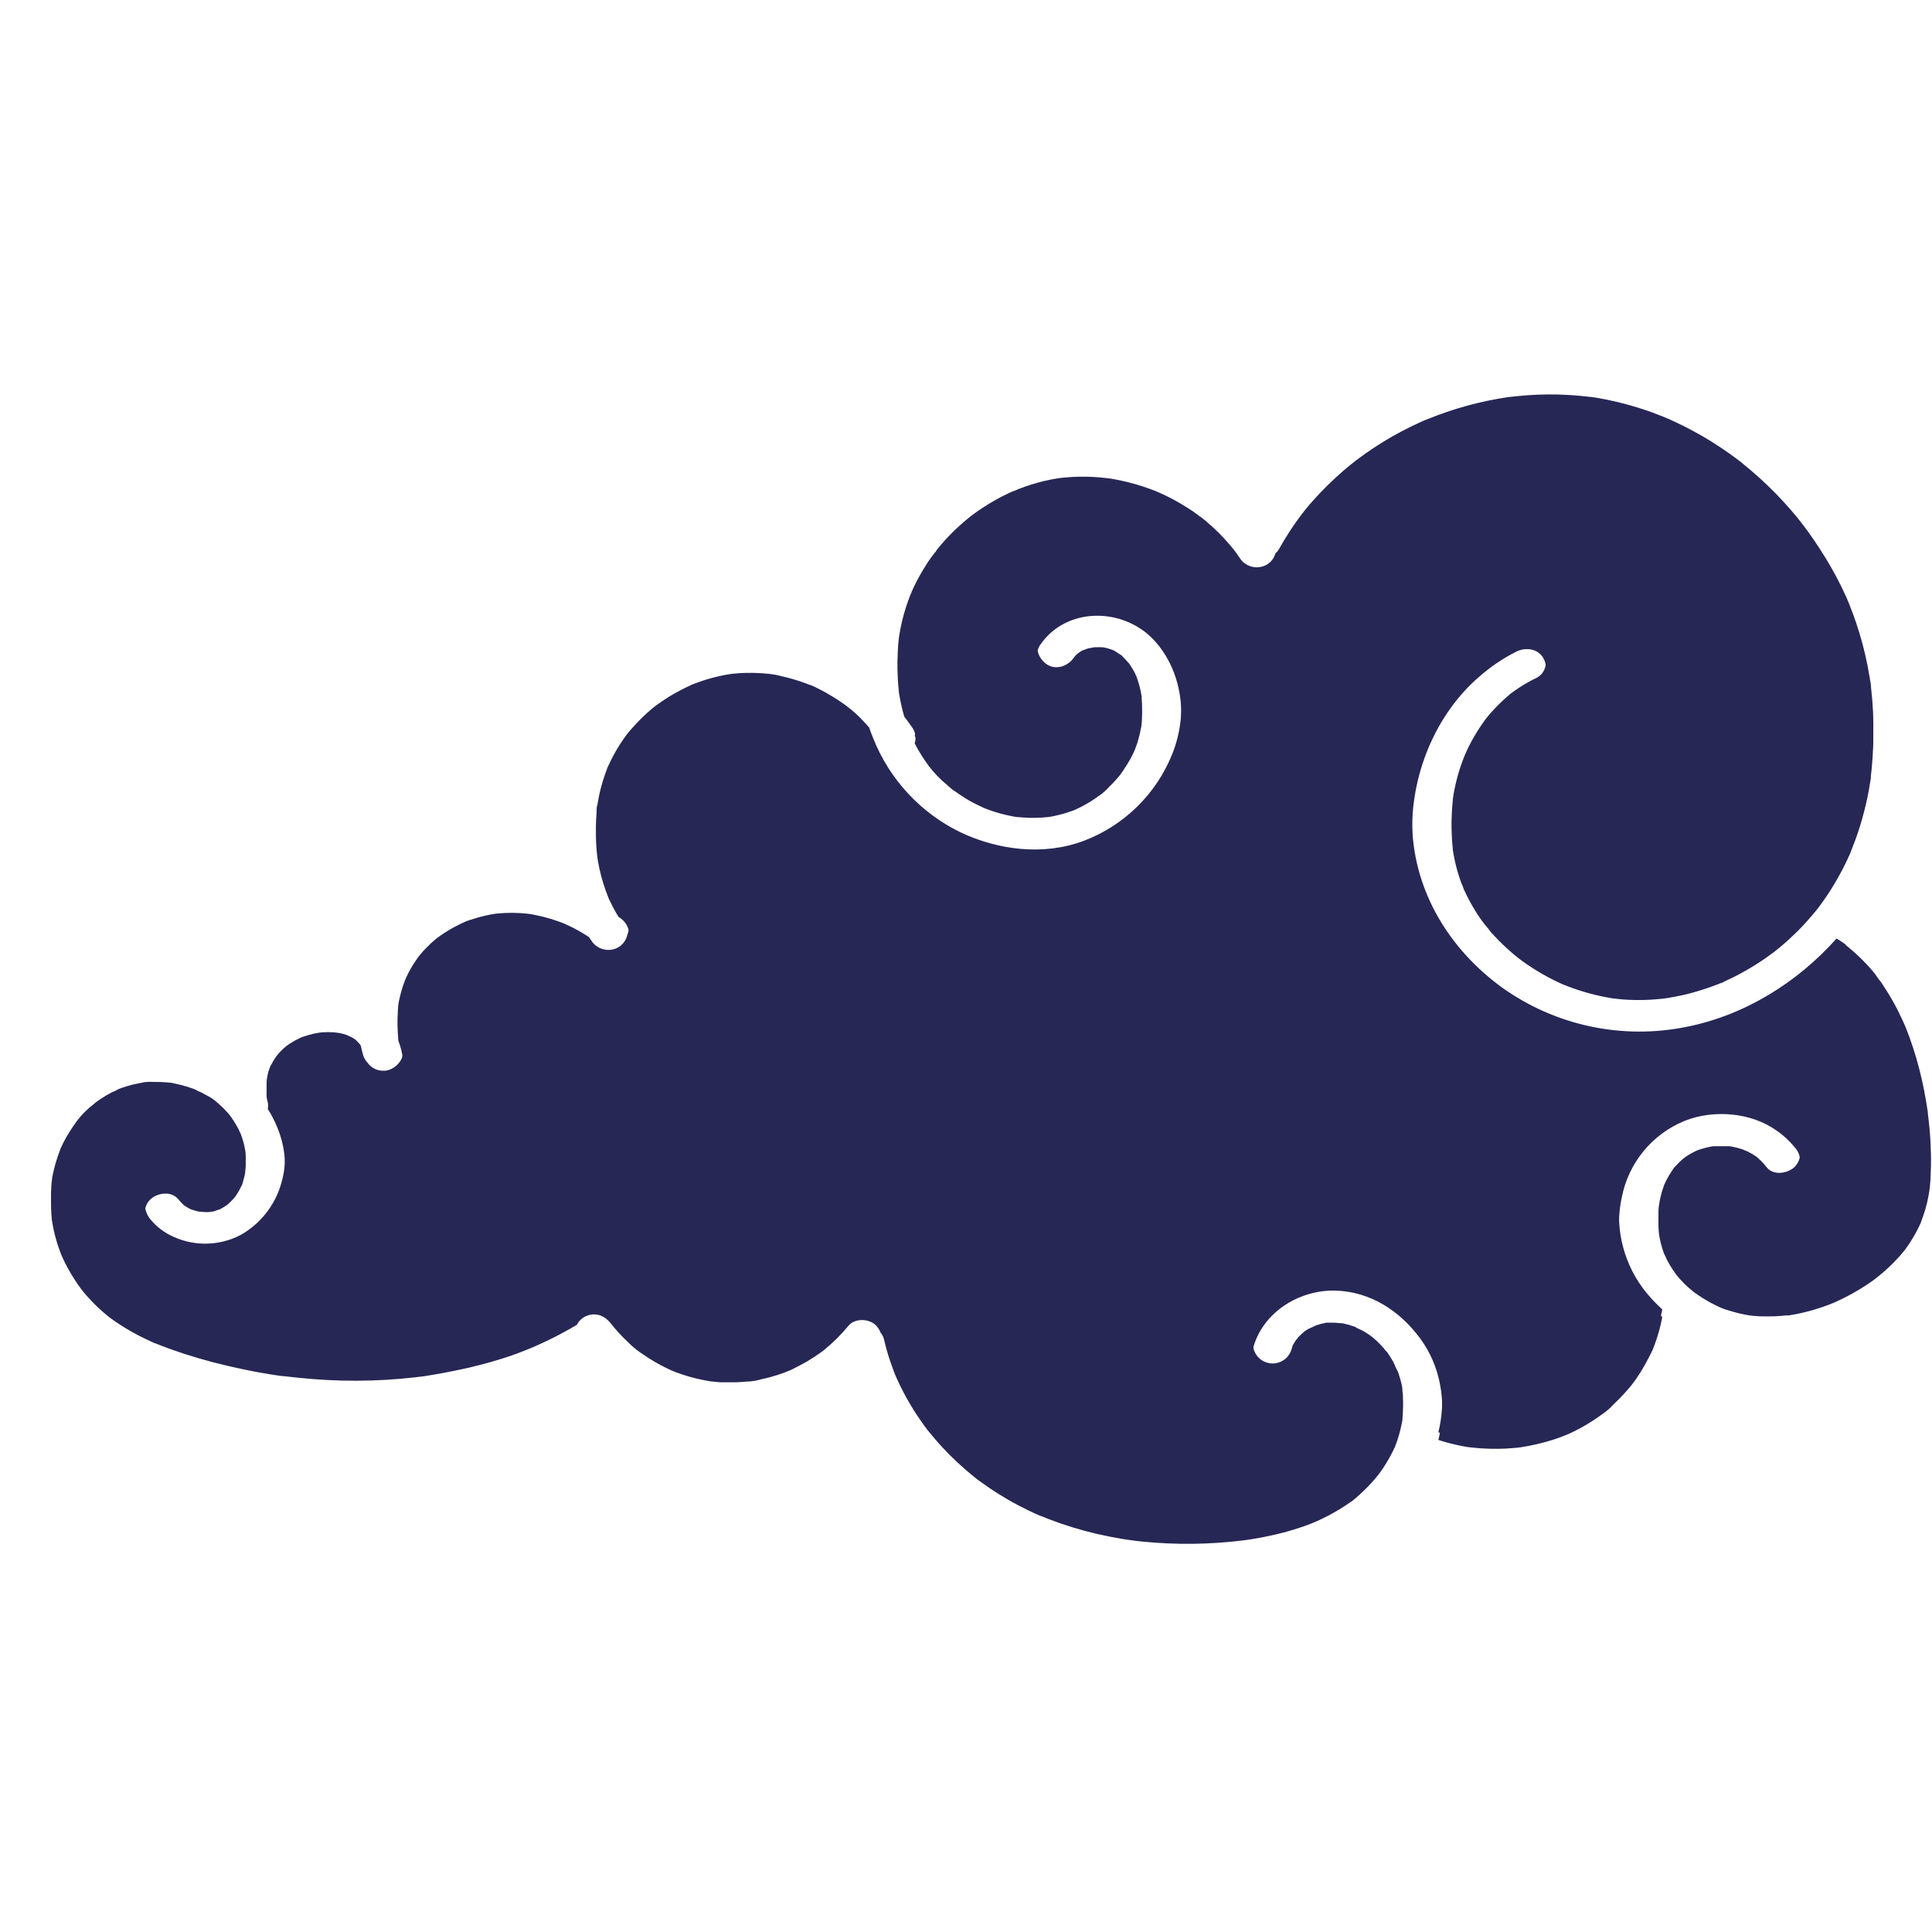 <svg xmlns="http://www.w3.org/2000/svg" xmlns:xlink="http://www.w3.org/1999/xlink" width="500" zoomAndPan="magnify" viewBox="0 0 375 375" height="500" preserveAspectRatio="xMidYMid meet" version="1.0"><defs><clipPath id="9ccbf5e464"><path d="M 9.789 78.059 L 374.992 78.059 L 374.992 300 L 9.789 300 Z M 9.789 78.059 " clip-rule="nonzero"/></clipPath><clipPath id="d17d40062f"><path d="M 308 78.059 L 309 78.059 L 309 79 L 308 79 Z M 308 78.059 " clip-rule="nonzero"/></clipPath><clipPath id="6c04911189"><path d="M 9.789 76.566 L 374.992 76.566 L 374.992 298.566 L 9.789 298.566 Z M 9.789 76.566 " clip-rule="nonzero"/></clipPath></defs><path fill="#262755" d="M 181.492 108.629 C 181.52 108.578 181.555 108.539 181.598 108.504 C 181.551 108.578 181.492 108.645 181.43 108.703 Z M 181.492 108.629 " fill-opacity="1" fill-rule="nonzero"/><path fill="#262755" d="M 176.902 116.449 L 176.902 116.414 C 176.902 116.465 176.863 116.527 176.832 116.59 C 176.852 116.539 176.875 116.496 176.902 116.449 Z M 176.902 116.449 " fill-opacity="1" fill-rule="nonzero"/><path fill="#262755" d="M 188.473 101.613 L 188.574 101.539 C 188.418 101.684 187.945 102.012 188.473 101.613 Z M 188.473 101.613 " fill-opacity="1" fill-rule="nonzero"/><path fill="#262755" d="M 196.777 96.742 C 196.855 96.699 196.938 96.68 197.023 96.676 C 196.91 96.719 196.793 96.758 196.672 96.789 Z M 196.777 96.742 " fill-opacity="1" fill-rule="nonzero"/><g clip-path="url(#9ccbf5e464)"><path fill="#262755" d="M 12.004 243.801 C 12.004 243.754 11.918 243.602 11.871 243.496 L 11.758 243.195 L 11.551 242.637 C 11.414 242.266 11.285 241.891 11.16 241.512 C 10.863 240.566 10.602 239.602 10.398 238.629 C 10.32 238.246 10.242 237.867 10.176 237.461 C 10.176 237.27 10.113 237.07 10.074 236.879 C 9.895 235.125 9.859 233.371 9.969 231.609 C 9.969 231.371 10.008 231.145 10.031 230.906 C 10.031 230.859 10.098 230.395 10.105 230.355 L 10.105 230.25 C 10.105 230.059 10.176 229.875 10.207 229.691 C 10.359 228.926 10.543 228.121 10.766 227.359 C 10.984 226.594 11.293 225.645 11.621 224.812 C 11.66 224.703 11.703 224.598 11.75 224.488 L 11.75 224.422 C 11.934 224.039 12.109 223.656 12.301 223.273 C 12.703 222.488 13.145 221.723 13.625 220.98 C 13.824 220.66 14.031 220.352 14.242 220.039 L 14.656 219.465 L 14.824 219.207 C 15.781 217.93 16.891 216.805 18.152 215.832 L 18.543 215.496 L 18.695 215.391 C 18.992 215.176 19.297 214.953 19.613 214.746 C 20.312 214.277 21.035 213.852 21.785 213.469 C 22.215 213.32 22.621 213.129 23.008 212.887 L 23.375 212.742 C 24.141 212.469 24.906 212.23 25.668 212.031 C 26.113 211.926 26.555 211.832 27 211.75 L 27.535 211.656 C 28.148 211.543 27.59 211.617 27.383 211.656 C 28.168 211.492 28.961 211.438 29.762 211.496 C 30.621 211.477 31.48 211.504 32.34 211.582 L 32.883 211.633 C 32.969 211.645 33.055 211.645 33.141 211.633 C 33.402 211.672 33.691 211.773 33.906 211.801 C 34.746 211.973 35.574 212.184 36.391 212.438 C 36.781 212.559 37.156 212.688 37.547 212.836 C 37.664 212.875 37.785 212.918 37.898 212.973 C 38.273 213.203 38.672 213.395 39.09 213.539 C 39.449 213.723 39.801 213.914 40.145 214.121 C 40.809 214.441 41.422 214.848 41.98 215.328 L 42.113 215.457 L 42.523 215.809 C 42.824 216.078 43.121 216.352 43.406 216.637 C 43.688 216.918 43.969 217.223 44.238 217.523 C 44.336 217.637 44.66 218.059 44.742 218.148 C 45.312 218.941 45.82 219.766 46.273 220.629 C 46.348 220.781 46.602 221.348 46.648 221.391 C 46.762 221.691 46.883 221.996 46.984 222.301 C 47.168 222.852 47.312 223.41 47.441 223.969 C 47.48 224.176 47.527 224.383 47.559 224.59 C 47.566 224.633 47.578 224.676 47.594 224.719 C 47.738 225.59 47.738 226.457 47.594 227.328 C 47.594 227.457 47.594 227.547 47.594 227.609 C 47.594 227.672 47.535 227.887 47.512 228.008 C 47.426 228.422 47.32 228.832 47.199 229.246 C 47.129 229.477 47.074 229.773 46.977 230.012 C 46.938 230.062 46.906 230.117 46.875 230.172 C 46.77 230.379 46.668 230.594 46.555 230.809 C 46.336 231.223 46.098 231.625 45.836 232.016 L 45.598 232.359 L 45.492 232.473 C 45.238 232.75 44.996 233.031 44.727 233.293 C 44.566 233.453 44.391 233.613 44.215 233.766 L 44.031 233.91 L 43.641 234.172 L 43.16 234.461 C 42.992 234.562 42.816 234.645 42.641 234.738 C 42.52 234.734 42.41 234.762 42.312 234.828 C 42.098 234.914 41.867 235.02 41.699 235.066 C 41.531 235.113 41.27 235.172 41.047 235.219 L 40.91 235.266 C 41.414 235.059 40.688 235.266 40.484 235.266 L 39.816 235.266 C 39.633 235.266 39.398 235.227 39.176 235.203 C 39.047 235.172 38.922 235.172 38.793 235.203 L 38.328 235.113 C 37.938 235.02 37.562 234.891 37.188 234.777 L 37.148 234.777 L 36.652 234.523 C 36.344 234.355 36.055 234.164 35.766 233.973 L 35.648 233.902 L 35.422 233.66 C 35.133 233.383 34.867 233.09 34.617 232.781 C 33.27 231.121 30.609 231.496 29.211 232.781 C 27.582 234.309 27.957 236.641 29.211 238.188 C 30.453 239.68 31.965 240.809 33.746 241.582 C 34.766 242.039 35.82 242.379 36.918 242.598 C 38.012 242.816 39.121 242.91 40.238 242.879 C 41.352 242.852 42.453 242.695 43.535 242.418 C 44.617 242.137 45.652 241.742 46.648 241.23 C 48.578 240.152 50.234 238.746 51.605 237.012 C 52.98 235.277 53.973 233.348 54.578 231.219 C 56.254 225.699 54.969 219.984 51.984 215.266 C 52.066 214.754 52.055 214.242 51.938 213.738 C 51.887 213.508 51.48 212.301 51.816 213.27 C 51.73 212.875 51.711 212.48 51.746 212.078 C 51.746 211.68 51.746 211.312 51.801 210.875 C 51.801 210.82 51.824 210.73 51.871 210.602 C 51.957 209.844 52.168 209.121 52.504 208.438 C 51.984 209.203 52.648 208.152 52.75 207.973 C 52.906 207.656 53.082 207.348 53.277 207.055 C 53.398 206.848 53.547 206.656 53.684 206.457 C 53.684 206.457 54.141 205.891 54.234 205.793 C 54.508 205.5 54.801 205.219 55.09 204.941 L 55.664 204.469 L 56.223 204.078 C 56.559 203.863 56.902 203.656 57.254 203.457 C 57.605 203.266 57.965 203.098 58.324 202.922 L 58.402 202.887 L 58.668 202.785 C 59.379 202.527 60.105 202.312 60.84 202.145 C 61.223 202.059 61.605 201.992 62.004 201.922 L 62.516 201.867 C 63.281 201.812 64.047 201.812 64.809 201.867 C 64.984 201.867 66.156 202.059 65.574 201.945 C 65.953 202.008 66.328 202.094 66.699 202.195 C 66.938 202.258 67.172 202.344 67.41 202.418 C 67.148 202.352 68.066 202.715 68.215 202.801 C 68.5 202.953 68.773 203.129 69.031 203.32 L 69.453 203.75 C 69.59 203.895 69.734 204.039 69.867 204.199 L 70.051 204.516 C 70.164 205.078 70.293 205.629 70.453 206.188 C 70.609 206.77 70.895 207.277 71.305 207.719 C 71.648 208.223 72.094 208.617 72.633 208.902 C 73.176 209.184 73.75 209.328 74.363 209.324 C 76.258 209.418 78.43 207.496 78.188 205.5 C 78.059 204.355 77.789 203.246 77.375 202.172 C 77.316 201.961 77.285 201.746 77.277 201.523 L 77.277 201.691 C 77.277 201.562 77.277 201.418 77.277 201.348 C 77.168 200.246 77.145 199.141 77.207 198.035 C 77.207 197.738 77.246 197.441 77.27 197.141 C 77.27 197.141 77.27 196.996 77.27 196.867 C 77.27 196.734 77.375 196.102 77.391 196.062 C 77.391 195.863 77.469 195.672 77.512 195.473 C 77.738 194.387 78.039 193.32 78.414 192.277 L 78.637 191.703 C 78.699 191.551 78.828 191.246 78.836 191.238 C 79.043 190.777 79.273 190.328 79.508 189.883 C 79.969 189.043 80.48 188.23 81.039 187.453 C 81.113 187.336 81.199 187.23 81.277 187.125 C 81.352 187.016 81.512 186.824 81.645 186.68 C 81.957 186.305 82.293 185.914 82.637 185.578 C 83.289 184.898 83.977 184.258 84.703 183.66 L 84.922 183.469 L 84.977 183.469 L 85.457 183.117 C 85.863 182.824 86.277 182.559 86.699 182.289 C 87.496 181.789 88.32 181.332 89.168 180.922 L 90.117 180.477 L 90.246 180.41 C 90.621 180.242 91.059 180.125 91.426 179.996 C 92.32 179.699 93.23 179.438 94.148 179.23 C 94.684 179.109 95.219 179 95.754 178.91 L 96.105 178.855 L 96.512 178.809 C 97.496 178.711 98.484 178.664 99.477 178.672 C 100.543 178.68 101.602 178.746 102.66 178.871 L 102.973 178.918 L 103.738 179.062 C 104.246 179.164 104.773 179.277 105.32 179.406 C 106.367 179.668 107.402 179.98 108.418 180.348 L 109.184 180.629 L 109.535 180.777 C 109.953 180.961 110.383 181.148 110.797 181.355 C 112.016 181.957 113.188 182.633 114.32 183.383 L 114.75 184.012 C 115.016 184.438 115.348 184.801 115.754 185.102 C 116.16 185.398 116.605 185.613 117.09 185.742 C 117.578 185.871 118.07 185.902 118.57 185.844 C 119.07 185.781 119.539 185.629 119.98 185.387 C 120.445 185.113 120.836 184.758 121.152 184.316 C 121.465 183.879 121.676 183.395 121.785 182.863 C 122.125 182.059 122.191 181.234 121.992 180.387 C 121.688 179.406 121.105 178.645 120.242 178.09 L 120.043 177.953 C 119.441 176.977 118.898 175.969 118.414 174.934 C 118.359 174.824 118.266 174.664 118.191 174.504 C 118.16 174.398 118.125 174.297 118.078 174.199 C 117.895 173.738 117.719 173.273 117.547 172.809 C 117.211 171.867 116.922 170.918 116.668 169.953 C 116.418 168.992 116.227 168.109 116.066 167.18 C 116.02 166.934 115.98 166.688 115.941 166.414 C 115.941 166.375 115.941 166.352 115.941 166.328 C 115.898 165.902 115.844 165.48 115.805 165.051 C 115.637 163.062 115.637 161.07 115.805 159.078 C 115.773 158.574 115.824 158.082 115.957 157.594 C 115.918 157.656 115.82 158.492 115.957 157.719 L 116.051 157.129 C 116.195 156.297 116.363 155.469 116.57 154.652 C 116.777 153.832 117.043 152.922 117.336 152.074 C 117.48 151.645 117.633 151.227 117.793 150.805 L 117.879 150.559 C 117.879 150.516 117.93 150.453 117.977 150.336 C 118.656 148.824 119.441 147.367 120.332 145.965 C 120.777 145.273 121.25 144.617 121.73 143.953 C 121.879 143.785 122.016 143.609 122.152 143.441 L 122.918 142.582 C 124.012 141.352 125.191 140.199 126.449 139.133 C 126.762 138.859 127.094 138.602 127.438 138.371 C 126.582 138.918 127.742 138.156 127.902 138.031 C 128.555 137.566 129.219 137.121 129.898 136.695 C 131.273 135.867 132.688 135.121 134.145 134.453 L 134.234 134.406 L 134.762 134.203 C 135.152 134.047 135.547 133.902 135.957 133.766 C 136.723 133.496 137.484 133.27 138.25 133.062 C 139.016 132.855 139.895 132.656 140.73 132.496 C 141.051 132.434 141.379 132.391 141.707 132.336 C 141.883 132.324 142.055 132.301 142.227 132.266 C 143.949 132.086 145.676 132.047 147.406 132.145 C 147.887 132.145 148.359 132.211 148.844 132.258 C 149.133 132.258 150.258 132.312 149.262 132.305 C 150.043 132.363 150.805 132.496 151.559 132.711 C 153.258 133.078 154.918 133.57 156.543 134.188 L 157.227 134.445 L 157.301 134.445 C 157.637 134.562 157.973 134.75 158.297 134.898 C 158.992 135.234 159.68 135.586 160.352 135.961 C 161.117 136.402 161.938 136.887 162.699 137.391 C 163.023 137.605 163.344 137.82 163.656 138.047 L 164.152 138.398 C 165.477 139.379 166.691 140.477 167.793 141.695 C 168.102 142.023 168.406 142.359 168.703 142.699 C 168.957 143.461 169.23 144.18 169.531 144.898 C 170.32 146.867 171.281 148.746 172.418 150.535 C 173.551 152.324 174.844 153.992 176.285 155.543 C 177.73 157.094 179.305 158.5 181.008 159.762 C 182.711 161.02 184.52 162.113 186.422 163.039 C 193.84 166.543 202.684 167.629 210.477 164.652 C 212.398 163.918 214.227 162.988 215.957 161.875 C 217.688 160.758 219.289 159.48 220.758 158.031 C 222.223 156.586 223.527 155.008 224.668 153.293 C 225.809 151.578 226.762 149.766 227.531 147.852 C 230.637 140.129 229.777 130.422 223.93 124.191 C 217.977 117.844 206.902 117.734 201.855 125.238 C 200.664 127.012 201.582 129.406 203.234 130.469 C 205.047 131.641 207.348 130.754 208.465 129.102 L 208.539 128.984 L 208.777 128.727 C 208.777 128.68 209.047 128.488 209.23 128.32 C 209.32 128.273 209.449 128.199 209.473 128.121 L 209.902 127.855 L 210.176 127.707 C 210.438 127.656 211.109 127.363 211.242 127.332 C 211.621 127.289 211.992 127.219 212.363 127.129 L 212.664 127.129 C 213.082 127.105 213.5 127.105 213.918 127.129 C 214.125 127.129 214.684 127.035 214.152 127.129 C 213.625 127.219 214.152 127.129 214.383 127.188 C 214.711 127.258 215.031 127.34 215.348 127.441 C 215.531 127.496 215.715 127.586 215.898 127.625 C 216.082 127.664 216.441 127.898 216.707 128.059 C 216.977 128.223 217.168 128.359 217.391 128.512 L 217.641 128.664 C 217.895 128.887 218.145 129.184 218.328 129.367 C 218.512 129.551 218.836 129.918 219.094 130.211 L 219.219 130.348 C 219.293 130.469 219.355 130.59 219.414 130.676 C 219.906 131.383 220.312 132.137 220.641 132.934 C 220.715 133.16 220.832 133.504 220.859 133.613 C 221 134.023 221.121 134.438 221.227 134.859 C 221.336 135.281 221.441 135.793 221.527 136.266 C 221.527 136.367 221.527 136.473 221.586 136.586 C 221.648 136.703 221.586 136.754 221.586 136.816 C 221.664 137.652 221.688 138.488 221.656 139.324 C 221.656 139.777 221.625 140.23 221.566 140.68 L 221.566 140.855 C 221.566 140.961 221.512 141.078 221.504 141.137 C 221.363 141.934 221.184 142.723 220.961 143.5 C 220.84 143.934 220.699 144.363 220.547 144.785 L 220.363 145.289 L 220.297 145.465 L 220.121 145.879 L 219.891 146.367 C 219.73 146.691 219.562 147.012 219.395 147.332 C 218.957 148.098 218.477 148.863 217.961 149.625 C 217.793 149.871 217.625 150.133 217.434 150.391 L 217.328 150.516 L 216.891 151.035 C 216.355 151.66 215.789 152.25 215.195 152.824 C 214.645 153.441 214.027 153.98 213.344 154.445 L 213.223 154.52 L 212.777 154.844 C 212.402 155.102 212.012 155.355 211.629 155.605 C 210.973 156.012 210.301 156.371 209.605 156.738 L 208.84 157.09 L 208.695 157.168 C 208.426 157.289 208.129 157.383 207.852 157.48 C 207.082 157.758 206.297 157.992 205.496 158.184 C 205.047 158.301 204.578 158.391 204.121 158.484 L 203.508 158.582 C 202.691 158.66 201.879 158.727 201.055 158.742 C 200.156 158.766 199.262 158.734 198.371 158.66 L 197.805 158.613 L 197.559 158.613 L 197.137 158.551 L 196.578 158.453 C 194.898 158.145 193.262 157.691 191.664 157.09 L 190.898 156.785 C 190.508 156.594 190.133 156.426 189.734 156.234 C 188.969 155.859 188.207 155.469 187.48 155.004 C 186.754 154.535 185.949 154.031 185.184 153.473 L 185.145 153.473 L 184.711 153.137 C 184.41 152.898 184.117 152.641 183.84 152.371 C 182.52 151.289 181.34 150.07 180.297 148.715 C 180.234 148.605 180.164 148.504 180.082 148.402 L 179.641 147.785 C 179.41 147.453 179.188 147.117 178.977 146.781 C 178.484 146.016 178.035 145.254 177.613 144.426 C 177.586 144.383 177.566 144.336 177.543 144.289 C 177.699 143.797 177.742 143.293 177.672 142.781 C 177.605 142.27 177.438 141.797 177.164 141.359 C 176.641 140.594 176.082 139.828 175.504 139.066 C 175.07 137.539 174.727 135.992 174.477 134.422 L 174.477 134.23 L 174.41 133.629 C 174.363 133.176 174.324 132.719 174.293 132.266 C 174.234 131.355 174.211 130.438 174.219 129.527 C 174.227 128.617 174.266 127.602 174.34 126.637 C 174.379 126.188 174.441 125.727 174.477 125.277 L 174.57 124.672 C 174.859 122.895 175.273 121.148 175.816 119.434 C 176.098 118.562 176.406 117.691 176.75 116.84 C 176.75 116.773 176.809 116.695 176.84 116.621 C 176.797 116.805 176.84 116.895 176.941 116.375 C 177.117 115.992 177.285 115.609 177.469 115.227 C 178.191 113.738 179.008 112.301 179.906 110.914 C 180.383 110.148 180.895 109.469 181.438 108.758 C 181.758 108.527 181.742 108.422 181.613 108.535 L 181.75 108.336 C 182.012 108.016 182.277 107.695 182.516 107.379 C 183.621 106.082 184.801 104.855 186.055 103.703 C 186.73 103.082 187.426 102.48 188.145 101.906 C 188.207 101.852 188.465 101.676 188.543 101.59 C 188.84 101.371 189.137 101.148 189.445 100.934 C 190.832 99.945 192.277 99.047 193.773 98.234 C 194.539 97.82 195.301 97.43 196.121 97.07 C 196.289 96.988 196.457 96.918 196.625 96.844 C 197.008 96.766 197.07 96.719 196.992 96.719 C 197.254 96.613 197.512 96.477 197.758 96.391 C 199.348 95.773 200.973 95.266 202.629 94.863 C 203.484 94.664 204.344 94.496 205.207 94.355 L 205.695 94.281 L 206.82 94.164 C 208.602 94.008 210.387 93.973 212.172 94.066 C 213.016 94.113 213.863 94.18 214.703 94.281 L 215.262 94.355 L 215.363 94.355 C 215.738 94.41 216.129 94.48 216.48 94.547 C 218.195 94.871 219.887 95.297 221.551 95.824 C 222.398 96.102 223.246 96.398 224.082 96.719 L 224.609 96.934 L 225.746 97.445 C 227.332 98.188 228.859 99.027 230.336 99.961 C 231.102 100.438 231.867 100.941 232.562 101.492 L 233.012 101.828 L 233.066 101.828 L 234.016 102.594 C 235.312 103.684 236.539 104.852 237.688 106.098 C 238.328 106.785 238.934 107.504 239.527 108.238 L 239.668 108.414 L 239.789 108.59 C 240.066 108.965 240.34 109.355 240.602 109.742 C 240.863 110.172 241.199 110.535 241.605 110.836 C 242.012 111.137 242.457 111.348 242.945 111.477 C 243.434 111.605 243.926 111.637 244.426 111.574 C 244.926 111.512 245.398 111.355 245.84 111.113 C 246.703 110.613 247.273 109.887 247.543 108.926 C 247.824 108.684 248.055 108.406 248.238 108.086 C 249.547 105.742 251.008 103.5 252.621 101.363 L 252.699 101.254 L 252.941 100.957 L 253.539 100.191 C 253.977 99.664 254.41 99.152 254.863 98.664 C 255.766 97.645 256.699 96.66 257.66 95.711 C 258.625 94.762 259.629 93.836 260.652 92.949 C 261.203 92.477 261.754 92.008 262.32 91.559 L 262.992 91.023 L 263.262 90.816 C 265.477 89.141 267.793 87.609 270.203 86.227 C 271.391 85.555 272.598 84.918 273.82 84.316 C 274.473 83.996 275.129 83.688 275.793 83.383 L 276.668 83 L 276.734 83 L 277.012 82.887 C 282.09 80.801 287.348 79.359 292.781 78.562 C 292.832 78.562 293.668 78.465 293.125 78.52 L 293.254 78.52 L 294.203 78.41 C 294.883 78.344 295.555 78.281 296.238 78.227 C 297.598 78.129 298.961 78.066 300.328 78.051 C 303.055 78.031 305.773 78.188 308.48 78.512 C 308.582 78.535 308.688 78.551 308.793 78.555 L 308.961 78.555 L 310.039 78.727 C 310.668 78.832 311.297 78.953 311.922 79.078 C 313.27 79.352 314.605 79.664 315.93 80.031 C 317.254 80.398 318.559 80.797 319.852 81.25 C 320.547 81.484 321.23 81.73 321.91 82.012 L 322.926 82.41 C 323.066 82.465 323.914 82.832 323.531 82.664 L 323.785 82.77 L 324.16 82.938 L 325.031 83.336 C 325.648 83.621 326.27 83.918 326.875 84.223 C 328.098 84.844 329.305 85.5 330.492 86.18 C 332.902 87.586 335.219 89.129 337.441 90.816 L 337.816 91.098 L 338.582 91.742 C 339.078 92.148 339.578 92.551 340.059 92.973 C 341.102 93.863 342.121 94.789 343.117 95.75 C 345.137 97.688 347.031 99.742 348.809 101.906 C 349.07 102.227 349.328 102.547 349.57 102.867 C 349.664 102.984 350.281 103.785 349.953 103.352 L 350.32 103.84 C 350.512 104.094 350.703 104.352 350.887 104.605 C 351.723 105.758 352.523 106.934 353.289 108.129 C 354.812 110.465 356.188 112.879 357.418 115.379 C 357.738 116.039 358.055 116.703 358.352 117.367 C 358.465 117.645 358.59 117.91 358.703 118.188 C 358.75 118.285 358.789 118.387 358.824 118.477 C 359.359 119.793 359.859 121.133 360.309 122.477 C 361.211 125.164 361.938 127.895 362.488 130.676 C 362.648 131.508 362.793 132.352 362.934 133.184 C 363.008 133.551 363.062 133.922 363.094 134.293 C 363.094 133.352 363.141 134.66 363.16 134.859 C 363.344 136.441 363.477 138.039 363.551 139.633 C 363.691 142.828 363.605 146.016 363.293 149.199 L 363.133 150.621 C 363.133 150.727 363.133 150.828 363.133 150.934 L 363.133 151.027 C 363.016 151.789 362.887 152.602 362.742 153.383 C 362.457 154.949 362.105 156.496 361.691 158.031 C 361.281 159.57 360.812 161.09 360.285 162.574 C 360.004 163.34 359.703 164.164 359.383 164.945 L 359.246 165.273 C 359.246 165.273 359.246 165.336 359.246 165.352 C 359.078 165.734 358.902 166.113 358.727 166.504 C 357.414 169.348 355.867 172.059 354.078 174.625 C 353.824 174.988 353.562 175.34 353.312 175.691 L 353.098 175.988 C 352.707 176.531 352.258 177.043 351.828 177.555 C 350.848 178.711 349.816 179.852 348.77 180.883 C 347.723 181.914 346.645 182.895 345.52 183.836 L 344.492 184.66 L 344.258 184.844 C 343.707 185.258 343.156 185.656 342.598 186.043 C 340.148 187.734 337.57 189.199 334.863 190.434 C 334.637 190.543 334.383 190.695 334.102 190.801 C 334.027 190.812 333.957 190.832 333.887 190.855 L 333.352 191.078 C 332.715 191.32 332.082 191.559 331.438 191.773 C 330.066 192.246 328.68 192.656 327.27 193.004 C 326.508 193.18 325.742 193.348 324.977 193.484 C 324.602 193.562 324.211 193.625 323.836 193.691 L 323.195 193.785 L 322.844 193.832 L 322.406 193.875 L 321.398 193.969 C 320.672 194.027 319.945 194.066 319.219 194.09 C 317.801 194.129 316.387 194.098 314.973 193.992 L 313.734 193.867 C 313.582 193.867 312.551 193.699 313.145 193.809 L 312.559 193.707 L 311.465 193.508 C 308.742 192.969 306.098 192.176 303.523 191.137 L 303.012 190.918 L 302.133 190.504 C 301.551 190.227 300.969 189.93 300.406 189.625 C 299.141 188.949 297.914 188.211 296.727 187.406 C 296.152 187.023 295.586 186.641 295.027 186.207 L 294.953 186.152 L 294.715 185.961 L 293.949 185.348 C 292.895 184.461 291.875 183.523 290.891 182.535 C 290.379 182.016 289.883 181.473 289.363 180.922 C 288.992 180.383 288.59 179.875 288.152 179.391 L 288.094 179.332 L 287.832 178.977 C 287.641 178.719 287.457 178.457 287.281 178.215 C 286.891 177.648 286.516 177.074 286.164 176.484 C 285.453 175.309 284.809 174.094 284.238 172.844 C 284.184 172.723 284.129 172.602 284.07 172.477 C 283.984 172.121 283.852 171.785 283.672 171.469 C 283.457 170.879 283.25 170.289 283.066 169.688 C 282.676 168.414 282.363 167.121 282.133 165.809 C 282.082 165.512 282.035 165.203 281.98 164.906 L 281.98 164.66 C 281.914 164.027 281.859 163.387 281.82 162.742 C 281.75 161.453 281.75 160.164 281.82 158.871 C 281.859 158.191 281.914 157.504 281.988 156.824 C 281.988 156.746 281.988 156.68 281.988 156.609 C 282.059 156.305 282.082 155.973 282.133 155.668 C 282.578 153.117 283.281 150.637 284.246 148.234 C 284.293 148.121 284.559 147.539 284.391 147.883 L 284.781 147.027 C 285.039 146.484 285.316 145.949 285.598 145.422 C 286.227 144.254 286.918 143.129 287.672 142.039 C 287.863 141.758 288.062 141.48 288.262 141.207 L 288.367 141.062 C 288.773 140.57 289.133 140.082 289.59 139.609 C 290.441 138.66 291.344 137.766 292.297 136.922 C 292.582 136.672 292.871 136.426 293.172 136.16 L 293.367 136.008 C 293.867 135.66 294.348 135.289 294.898 134.949 C 295.973 134.246 297.086 133.617 298.242 133.062 C 300.16 132.121 300.535 129.543 299.609 127.824 C 298.602 125.902 296.176 125.582 294.379 126.453 C 291.773 127.758 289.375 129.367 287.184 131.289 C 278.473 138.766 273.715 150.727 274.113 162.121 C 274.562 174.742 281.445 185.832 291.527 193.156 C 294.09 194.992 296.812 196.543 299.695 197.816 C 302.578 199.086 305.559 200.051 308.641 200.711 C 311.723 201.367 314.84 201.707 317.988 201.723 C 321.141 201.738 324.258 201.434 327.348 200.805 C 338.668 198.555 348.852 192.203 356.484 183.652 C 356.883 183.902 357.25 184.156 357.664 184.414 C 357.855 184.547 358.031 184.676 358.215 184.812 L 358.305 184.973 L 358.773 185.348 C 359.258 185.746 359.73 186.16 360.195 186.586 C 361.23 187.523 362.211 188.516 363.133 189.562 C 363.367 189.832 363.598 190.113 363.828 190.391 L 364.004 190.617 C 364.355 191.184 364.75 191.719 365.18 192.223 C 365.945 193.387 366.711 194.594 367.414 195.832 C 368.117 197.074 368.715 198.273 369.289 199.535 C 369.441 199.871 369.594 200.207 369.738 200.543 L 369.898 200.926 C 370.145 201.539 370.375 202.152 370.602 202.762 C 371.586 205.461 372.391 208.207 373.02 211.008 C 373.336 212.383 373.609 213.766 373.836 215.152 C 373.969 215.918 374.074 216.629 374.191 217.371 L 374.191 217.582 C 374.234 217.949 374.281 218.348 374.32 218.684 C 374.746 222.102 374.875 225.531 374.703 228.973 C 374.664 229.484 374.625 230.004 374.57 230.5 L 374.465 231.266 C 374.352 231.969 374.227 232.664 374.066 233.359 C 373.859 234.25 373.602 235.129 373.301 235.992 C 373.156 236.414 373.004 236.824 372.844 237.246 L 372.844 237.285 L 372.723 237.559 C 372.098 238.922 371.375 240.223 370.543 241.469 C 370.297 241.836 370.035 242.195 369.777 242.555 L 369.586 242.797 C 369.121 243.375 368.633 243.934 368.117 244.473 C 367.094 245.562 366 246.582 364.844 247.531 C 364.645 247.691 364.004 248.184 364.262 248 L 363.5 248.578 C 362.934 248.984 362.352 249.371 361.754 249.75 C 360.387 250.625 358.977 251.418 357.52 252.129 L 356.309 252.695 L 355.965 252.848 L 355.844 252.902 C 355.078 253.215 354.312 253.512 353.488 253.781 C 351.902 254.312 350.293 254.738 348.652 255.066 L 347.18 255.324 L 346.711 255.324 C 345.895 255.418 345.059 255.469 344.234 255.5 C 343.406 255.531 342.469 255.5 341.586 255.5 L 340.426 255.418 L 339.66 255.332 C 338.316 255.125 336.996 254.816 335.699 254.406 C 334.977 254.215 334.281 253.961 333.602 253.645 L 333.312 253.496 C 332.969 253.344 332.633 253.176 332.297 253 C 331.059 252.34 329.875 251.598 328.746 250.766 L 328.32 250.406 C 328.066 250.195 327.82 249.98 327.555 249.758 C 327.07 249.305 326.605 248.848 326.168 248.367 C 325.895 248.066 325.641 247.762 325.406 247.457 L 325.281 247.305 C 325.238 247.25 325.207 247.195 325.199 247.188 C 324.785 246.621 324.402 246.035 324.051 245.43 C 323.859 245.109 323.684 244.777 323.508 244.449 C 323.387 244.102 323.234 243.766 323.043 243.449 L 322.949 243.219 C 322.844 242.93 322.742 242.629 322.652 242.332 C 322.438 241.645 322.262 240.945 322.125 240.238 C 322.125 240.152 322.062 239.922 322.031 239.738 C 322.109 240.16 321.98 239.258 321.965 239.113 C 321.91 238.395 321.887 237.668 321.902 236.949 C 321.902 236.59 321.902 236.23 321.957 235.871 C 321.957 235.801 321.957 235.586 322 235.395 C 322 235.688 322.094 234.812 322.133 234.629 C 322.172 234.445 322.254 234.02 322.332 233.715 C 322.492 233.059 322.684 232.418 322.91 231.785 C 322.91 231.719 322.957 231.625 322.988 231.527 L 323.074 231.344 C 323.211 231.059 323.34 230.777 323.477 230.5 C 323.781 229.91 324.121 229.34 324.496 228.789 L 324.801 228.352 C 324.922 228.176 324.953 228.121 324.945 228.121 C 325.062 228 325.191 227.887 325.281 227.777 C 325.73 227.281 326.207 226.816 326.711 226.379 L 326.789 226.316 C 326.707 226.418 326.789 226.441 327.051 226.117 C 327.285 225.957 327.523 225.797 327.77 225.645 C 328.258 225.348 328.77 225.094 329.297 224.836 L 329.559 224.734 C 329.871 224.621 330.184 224.52 330.508 224.43 C 331.062 224.258 331.629 224.125 332.203 224.023 L 332.508 223.977 L 333.383 223.977 C 334.008 223.977 334.629 223.977 335.254 223.977 L 335.723 223.977 C 335.883 223.977 336.242 224.062 336.324 224.086 C 336.934 224.203 337.527 224.355 338.117 224.551 L 338.496 224.68 C 338.59 224.77 338.699 224.824 338.828 224.84 L 339.238 225.012 C 339.785 225.285 340.309 225.594 340.816 225.934 L 340.906 226.004 C 340.984 226.086 341.074 226.156 341.168 226.219 C 341.328 226.363 341.496 226.5 341.648 226.652 C 342.094 227.082 342.508 227.543 342.887 228.031 C 344.203 229.723 346.918 229.293 348.293 228.031 C 349.035 227.285 349.41 226.383 349.418 225.332 C 349.383 224.289 349.008 223.387 348.293 222.625 C 347.305 221.41 346.168 220.359 344.875 219.473 C 339.891 215.902 332.641 215.32 327.02 217.547 C 325.461 218.176 324.008 218.988 322.656 219.984 C 321.301 220.977 320.09 222.121 319.023 223.418 C 317.957 224.715 317.062 226.121 316.348 227.641 C 315.633 229.16 315.113 230.742 314.789 232.391 C 314.43 234.031 314.25 235.691 314.242 237.371 C 314.238 239.051 314.41 240.711 314.754 242.355 C 315.102 244 315.621 245.59 316.305 247.121 C 316.988 248.656 317.828 250.102 318.82 251.457 C 319.957 252.977 321.23 254.371 322.645 255.641 C 322.297 257.516 321.789 259.352 321.113 261.137 C 321.016 261.391 320.922 261.648 320.816 261.902 C 320.816 261.941 320.816 261.98 320.754 262.039 C 320.512 262.551 320.281 263.066 319.992 263.57 C 319.516 264.504 319.004 265.406 318.461 266.293 C 317.945 267.133 317.383 267.945 316.777 268.723 L 316.734 268.777 C 316.551 269 316.375 269.223 316.184 269.441 C 315.875 269.809 315.555 270.168 315.234 270.52 C 314.582 271.234 313.902 271.922 313.191 272.578 C 312.559 273.293 311.844 273.918 311.051 274.453 L 311.309 274.32 C 311.164 274.395 311.023 274.477 310.891 274.566 L 310.18 275.078 C 309.773 275.355 309.367 275.629 308.953 275.891 C 308.191 276.395 307.355 276.867 306.539 277.305 C 306.035 277.578 305.52 277.832 305.008 278.07 C 304.727 278.207 304.434 278.328 304.152 278.461 C 303.195 278.836 302.234 279.223 301.254 279.516 C 299.25 280.137 297.211 280.605 295.137 280.922 L 294.555 280.992 L 293.918 281.051 C 293.391 281.098 292.855 281.137 292.328 281.168 C 291.266 281.219 290.203 281.234 289.141 281.203 C 288.078 281.176 286.914 281.098 285.805 280.977 L 285.223 280.906 L 285.086 280.906 C 284.566 280.816 284.047 280.738 283.559 280.633 C 282.074 280.34 280.617 279.961 279.184 279.492 C 279.266 279.18 279.336 278.855 279.402 278.543 C 280.719 272.051 279.648 265.215 275.672 259.816 C 271.695 254.414 265.977 250.707 259.254 250.508 C 252.371 250.301 245.355 254.523 243.328 261.297 C 243.195 261.785 243.16 262.281 243.223 262.785 C 243.285 263.289 243.441 263.762 243.691 264.203 C 243.941 264.645 244.266 265.02 244.664 265.332 C 245.066 265.645 245.512 265.867 246 266 C 246.488 266.137 246.984 266.172 247.488 266.109 C 247.992 266.047 248.461 265.891 248.902 265.641 C 249.344 265.391 249.723 265.066 250.031 264.664 C 250.344 264.266 250.566 263.82 250.703 263.332 C 250.758 263.164 250.816 262.988 250.863 262.82 C 250.91 262.652 250.918 262.629 250.934 262.59 C 251.023 262.43 251.137 262.27 251.199 262.156 C 251.328 261.926 251.484 261.711 251.621 261.488 C 251.75 261.438 251.824 261.344 251.848 261.207 C 252.086 260.945 252.34 260.688 252.613 260.441 L 253.02 260.082 C 253.324 259.785 252.773 260.258 252.773 260.258 C 253.258 259.836 253.789 259.496 254.375 259.234 C 254.543 259.148 254.793 259.066 255.016 258.965 C 255.137 258.945 255.234 258.891 255.312 258.797 L 255.605 258.699 C 256.211 258.496 256.828 258.34 257.457 258.223 L 257.922 258.223 C 258.191 258.223 258.457 258.223 258.734 258.223 C 259.352 258.223 259.965 258.332 260.582 258.332 L 260.422 258.332 C 260.156 258.293 259.781 258.332 260.422 258.332 L 260.477 258.332 C 260.652 258.332 260.82 258.391 260.988 258.438 C 261.293 258.5 261.586 258.574 261.883 258.66 C 262.18 258.742 262.473 258.844 262.754 258.941 L 263 259.035 C 263.094 259.109 263.199 259.172 263.312 259.219 C 263.758 259.461 264.285 259.652 264.715 259.898 C 265.141 260.145 265.746 260.562 266.242 260.914 L 266.539 261.16 C 266.777 261.367 267.016 261.574 267.246 261.789 C 267.703 262.223 268.141 262.676 268.559 263.148 C 268.75 263.426 268.969 263.68 269.211 263.914 L 269.387 264.16 C 269.746 264.68 270.082 265.215 270.395 265.773 C 270.641 266.199 270.832 266.797 271.09 267.301 C 271.133 267.41 271.195 267.508 271.273 267.594 L 271.375 267.852 C 271.48 268.152 271.582 268.449 271.672 268.754 C 271.887 269.445 272.055 270.145 272.184 270.859 C 272.188 270.895 272.188 270.93 272.184 270.965 C 272.188 271.336 272.223 271.703 272.293 272.066 C 272.332 272.832 272.332 273.535 272.293 274.27 C 272.293 274.605 272.246 274.949 272.215 275.285 C 272.215 275.395 272.215 275.5 272.215 275.598 C 271.973 276.988 271.629 278.352 271.184 279.691 C 271.055 280.059 270.906 280.457 270.77 280.793 C 270.754 280.832 270.742 280.871 270.73 280.914 C 270.695 280.973 270.66 281.035 270.633 281.098 C 270.34 281.727 270.027 282.344 269.691 282.949 C 269.355 283.555 268.926 284.234 268.535 284.852 C 268.34 285.145 268.148 285.426 267.941 285.711 L 267.59 286.184 C 266.73 287.266 265.809 288.285 264.82 289.242 C 264.285 289.762 263.727 290.262 263.152 290.773 L 262.688 291.148 C 262.637 291.188 262.59 291.234 262.547 291.285 C 262.379 291.414 262.16 291.531 262.012 291.637 C 260.691 292.562 259.312 293.402 257.883 294.152 C 257.164 294.527 256.438 294.879 255.703 295.215 L 255.023 295.508 L 254.258 295.82 C 252.797 296.379 251.305 296.859 249.793 297.281 C 248.277 297.699 246.734 298.047 245.203 298.359 C 244.402 298.512 243.598 298.648 242.793 298.781 L 241.793 298.926 L 241.227 299 C 234.746 299.797 228.258 299.871 221.762 299.223 L 220.434 299.078 L 219.754 298.984 C 219.043 298.895 218.344 298.789 217.641 298.672 C 216 298.398 214.363 298.066 212.73 297.688 C 209.594 296.949 206.523 296 203.516 294.84 C 203.094 294.68 202.691 294.512 202.277 294.344 L 202.062 294.254 L 201.973 294.254 L 201.812 294.184 C 201.098 293.879 200.395 293.547 199.691 293.211 C 198.301 292.543 196.938 291.824 195.609 291.055 C 194.387 290.352 193.191 289.602 192.031 288.809 C 191.43 288.398 190.832 287.977 190.238 287.547 C 189.918 287.332 189.609 287.098 189.316 286.848 L 189.16 286.727 C 186.918 284.934 184.82 282.984 182.867 280.875 C 181.91 279.844 181.008 278.766 180.121 277.68 L 180.062 277.602 L 179.832 277.305 L 179.227 276.488 C 178.836 275.938 178.461 275.379 178.074 274.82 C 176.496 272.445 175.129 269.953 173.973 267.348 L 173.891 267.188 C 173.863 267.102 173.828 267.016 173.789 266.934 L 173.422 265.992 C 173.188 265.359 172.957 264.723 172.742 264.09 C 172.297 262.758 171.922 261.406 171.602 260.043 C 171.484 259.535 171.262 259.078 170.93 258.676 C 170.73 258.176 170.453 257.727 170.09 257.328 C 168.781 255.906 165.949 255.801 164.68 257.328 C 163.305 259.012 161.773 260.539 160.094 261.918 L 159.816 262.141 L 159.312 262.516 C 158.906 262.812 158.488 263.094 158.066 263.371 C 157.188 263.953 156.277 264.488 155.344 264.977 C 154.855 265.238 154.355 265.48 153.859 265.742 L 153.316 265.992 C 152.508 266.344 151.684 266.645 150.84 266.902 C 149.883 267.211 148.91 267.477 147.934 267.668 C 147.062 267.938 146.172 268.102 145.266 268.156 L 144.934 268.156 L 144.332 268.219 C 143.832 268.258 143.328 268.289 142.801 268.305 C 141.898 268.305 140.996 268.305 140.102 268.305 C 139.613 268.305 139.113 268.242 138.625 268.195 L 137.938 268.121 L 137.883 268.121 C 137.012 267.961 136.141 267.805 135.277 267.602 C 134.41 267.395 133.465 267.125 132.578 266.836 C 132.156 266.699 131.734 266.543 131.32 266.391 L 130.77 266.176 L 130.258 265.965 L 129.914 265.809 L 129.25 265.488 L 128.195 264.953 C 127.43 264.531 126.664 264.09 125.898 263.609 C 125.441 263.316 124.988 263.012 124.547 262.699 C 124.355 262.559 123.238 261.84 124.02 262.332 C 123.293 261.816 122.617 261.238 121.992 260.602 C 121.273 259.938 120.578 259.234 119.918 258.5 C 119.652 258.207 119.398 257.91 119.156 257.613 C 118.91 257.312 118.848 257.238 118.695 257.047 L 118.648 256.992 C 117.363 255.281 115.43 254.559 113.418 255.617 C 112.781 255.98 112.301 256.488 111.973 257.145 C 110.934 257.758 109.887 258.355 108.816 258.918 C 107.156 259.801 105.457 260.609 103.738 261.367 L 103.047 261.664 L 102.926 261.711 L 101.766 262.176 C 100.891 262.523 100.012 262.852 99.125 263.164 C 95.594 264.352 91.996 265.312 88.344 266.039 C 86.496 266.426 84.645 266.766 82.781 267.051 L 81.848 267.188 L 81.766 267.188 C 81.352 267.246 80.93 267.293 80.52 267.34 C 79.633 267.438 78.746 267.531 77.855 267.609 C 74.016 267.945 70.172 268.066 66.316 267.969 C 62.492 267.875 58.715 267.547 54.93 267.094 L 54.684 267.094 L 53.918 266.98 L 52.664 266.789 C 51.727 266.637 50.785 266.477 49.852 266.309 C 47.977 265.965 46.113 265.543 44.262 265.129 C 40.473 264.258 36.75 263.172 33.086 261.863 C 32.156 261.527 31.23 261.168 30.312 260.801 L 30.227 260.762 L 30.16 260.762 L 29.562 260.504 L 28.215 259.875 C 26.438 259.023 24.719 258.059 23.07 256.977 C 22.609 256.68 22.16 256.367 21.715 256.043 L 21.188 255.652 L 21.109 255.602 L 21.066 255.562 C 20.414 255.004 19.758 254.477 19.137 253.895 C 18.52 253.312 17.777 252.566 17.141 251.859 C 16.844 251.523 16.547 251.18 16.254 250.836 L 15.758 250.207 C 14.742 248.836 13.828 247.395 13.02 245.887 C 12.781 245.453 12.562 245 12.348 244.551 C 12.211 244.258 12.102 244.031 12.004 243.801 Z M 12.004 243.801 " fill-opacity="1" fill-rule="nonzero"/></g><path fill="#262755" d="M 173.605 266.645 C 173.629 266.742 173.664 266.836 173.707 266.926 C 173.656 266.836 173.625 266.742 173.605 266.645 Z M 173.605 266.645 " fill-opacity="1" fill-rule="nonzero"/><path fill="#262755" d="M 250.77 262.699 C 250.734 262.789 250.703 262.879 250.68 262.973 C 250.688 262.875 250.719 262.781 250.77 262.699 Z M 250.77 262.699 " fill-opacity="1" fill-rule="nonzero"/><path fill="#262755" d="M 209.473 128.066 C 209.477 128.086 209.477 128.102 209.473 128.121 L 209.406 128.168 Z M 209.473 128.066 " fill-opacity="1" fill-rule="nonzero"/><g clip-path="url(#d17d40062f)"><path fill="#262755" d="M 308.695 78.559 C 308.945 78.559 308.953 78.594 308.863 78.559 L 308.586 78.559 Z M 308.695 78.559 " fill-opacity="1" fill-rule="nonzero"/></g><path fill="#262755" d="M 42.609 234.793 C 42.402 234.906 42.332 234.875 42.379 234.828 C 42.48 234.789 42.586 234.762 42.691 234.746 Z M 42.609 234.793 " fill-opacity="1" fill-rule="nonzero"/><path fill="#262755" d="M 209.375 128.176 L 209.199 128.328 C 209.09 128.383 209.039 128.383 209.375 128.176 Z M 209.375 128.176 " fill-opacity="1" fill-rule="nonzero"/><path fill="#262755" d="M 39.047 235.289 L 38.875 235.289 C 39 235.27 39.121 235.27 39.242 235.289 C 39.328 235.289 39.289 235.344 39.047 235.289 Z M 39.047 235.289 " fill-opacity="1" fill-rule="nonzero"/><path fill="#262755" d="M 269.051 263.746 L 269.086 263.805 C 268.949 263.668 268.711 263.301 269.051 263.746 Z M 269.051 263.746 " fill-opacity="1" fill-rule="nonzero"/><path fill="#262755" d="M 255.109 258.828 L 255.184 258.828 C 255.098 258.895 255.008 258.949 254.91 258.988 C 254.871 258.941 254.918 258.891 255.109 258.828 Z M 255.109 258.828 " fill-opacity="1" fill-rule="nonzero"/><path fill="#262755" d="M 255.254 258.742 L 255.207 258.789 C 255.223 258.777 255.238 258.762 255.254 258.742 Z M 255.254 258.742 " fill-opacity="1" fill-rule="nonzero"/><path fill="#262755" d="M 262.84 258.918 L 262.906 258.965 Z M 262.84 258.918 " fill-opacity="1" fill-rule="nonzero"/><path fill="#262755" d="M 341.211 226.273 C 341.211 226.273 341.211 226.273 341.168 226.273 L 341.023 226.141 Z M 341.211 226.273 " fill-opacity="1" fill-rule="nonzero"/><path fill="#262755" d="M 251.605 261.359 C 251.703 261.207 251.742 261.176 251.75 261.199 C 251.684 261.293 251.613 261.383 251.535 261.465 Z M 251.605 261.359 " fill-opacity="1" fill-rule="nonzero"/><path fill="#262755" d="M 201.84 294.082 L 201.926 294.082 L 202.133 294.176 Z M 201.84 294.082 " fill-opacity="1" fill-rule="nonzero"/><path fill="#262755" d="M 263.023 259.004 C 263.223 259.074 263.305 259.18 263.207 259.141 C 263.105 259.102 263.008 259.027 262.906 258.965 Z M 263.023 259.004 " fill-opacity="1" fill-rule="nonzero"/><path fill="#262755" d="M 271.121 267.387 C 271.137 267.422 271.152 267.457 271.16 267.492 C 271.094 267.406 271.035 267.312 270.984 267.219 C 270.961 267.125 271.055 267.172 271.121 267.387 Z M 271.121 267.387 " fill-opacity="1" fill-rule="nonzero"/><path fill="#262755" d="M 338.469 224.664 C 338.469 224.664 338.469 224.664 338.52 224.711 C 338.488 224.711 338.473 224.695 338.469 224.664 Z M 338.469 224.664 " fill-opacity="1" fill-rule="nonzero"/><path fill="#262755" d="M 341.016 226.102 L 340.898 226.02 C 340.832 225.949 340.824 225.926 341.016 226.102 Z M 341.016 226.102 " fill-opacity="1" fill-rule="nonzero"/><path fill="#262755" d="M 325.383 247.5 C 325.383 247.539 325.43 247.57 325.383 247.57 L 325.258 247.402 L 325.305 247.457 Z M 325.383 247.5 " fill-opacity="1" fill-rule="nonzero"/><path fill="#262755" d="M 325.258 247.348 L 325.258 247.402 C 325.152 247.234 325.184 247.266 325.258 247.348 Z M 325.258 247.348 " fill-opacity="1" fill-rule="nonzero"/><path fill="#262755" d="M 326.91 226.227 L 326.965 226.227 L 326.766 226.379 C 326.809 226.32 326.855 226.27 326.91 226.227 Z M 326.91 226.227 " fill-opacity="1" fill-rule="nonzero"/><path fill="#262755" d="M 288.129 179.461 L 288.07 179.383 L 288.129 179.438 C 288.27 179.621 288.367 179.789 288.129 179.461 Z M 288.129 179.461 " fill-opacity="1" fill-rule="nonzero"/><path fill="#262755" d="M 338.695 224.781 C 338.926 224.848 338.91 224.879 338.828 224.863 C 338.719 224.824 338.617 224.773 338.52 224.711 Z M 338.695 224.781 " fill-opacity="1" fill-rule="nonzero"/><path fill="#262755" d="M 327.094 226.074 L 327.027 226.148 L 326.965 226.195 C 327.012 226.16 327.055 226.117 327.094 226.074 Z M 327.094 226.074 " fill-opacity="1" fill-rule="nonzero"/><path fill="#262755" d="M 23.031 212.836 C 22.871 212.918 22.312 213.109 22.91 212.879 Z M 23.031 212.836 " fill-opacity="1" fill-rule="nonzero"/><path fill="#262755" d="M 323.125 231.195 C 323.07 231.281 323.027 231.371 322.988 231.465 C 323.016 231.367 323.062 231.277 323.125 231.195 Z M 323.125 231.195 " fill-opacity="1" fill-rule="nonzero"/><path fill="#262755" d="M 210.398 127.617 C 210.598 127.508 210.535 127.547 210.398 127.617 Z M 210.398 127.617 " fill-opacity="1" fill-rule="nonzero"/><path fill="#262755" d="M 118.082 174.168 L 118.191 174.43 C 118.148 174.344 118.113 174.258 118.082 174.168 Z M 118.082 174.168 " fill-opacity="1" fill-rule="nonzero"/><path fill="#262755" d="M 208.512 129 C 208.512 129.055 208.441 129.094 208.434 129.086 Z M 208.512 129 " fill-opacity="1" fill-rule="nonzero"/><path fill="#262755" d="M 35.793 234.02 L 35.977 234.133 C 35.906 234.113 35.844 234.074 35.793 234.02 Z M 35.793 234.02 " fill-opacity="1" fill-rule="nonzero"/><path fill="#262755" d="M 324.887 228.199 C 324.801 228.301 324.73 228.406 324.664 228.52 C 324.719 228.398 324.793 228.293 324.887 228.199 Z M 324.887 228.199 " fill-opacity="1" fill-rule="nonzero"/><path fill="#262755" d="M 141.691 132.289 L 141.816 132.289 C 142.473 132.16 141.875 132.273 141.691 132.289 Z M 141.691 132.289 " fill-opacity="1" fill-rule="nonzero"/><path fill="#262755" d="M 37.961 212.926 L 38.09 212.98 C 38.699 213.219 38.098 213.012 37.961 212.926 Z M 37.961 212.926 " fill-opacity="1" fill-rule="nonzero"/><path fill="#262755" d="M 181.492 107.133 C 181.52 107.086 181.555 107.047 181.598 107.012 C 181.551 107.086 181.492 107.152 181.43 107.211 Z M 181.492 107.133 " fill-opacity="1" fill-rule="nonzero"/><path fill="#262755" d="M 176.902 114.957 L 176.902 114.918 C 176.902 114.973 176.863 115.035 176.832 115.094 C 176.852 115.047 176.875 115.004 176.902 114.957 Z M 176.902 114.957 " fill-opacity="1" fill-rule="nonzero"/><path fill="#262755" d="M 188.473 100.121 L 188.574 100.047 C 188.418 100.191 187.945 100.52 188.473 100.121 Z M 188.473 100.121 " fill-opacity="1" fill-rule="nonzero"/><path fill="#262755" d="M 196.777 95.25 C 196.855 95.207 196.938 95.184 197.023 95.18 C 196.91 95.227 196.793 95.266 196.672 95.297 Z M 196.777 95.25 " fill-opacity="1" fill-rule="nonzero"/><g clip-path="url(#6c04911189)"><path fill="#262755" d="M 12.004 242.309 C 12.004 242.262 11.918 242.109 11.871 242 L 11.758 241.703 L 11.551 241.145 C 11.414 240.773 11.285 240.398 11.16 240.02 C 10.863 239.074 10.602 238.109 10.398 237.137 C 10.32 236.754 10.242 236.371 10.176 235.969 C 10.176 235.777 10.113 235.578 10.074 235.387 C 9.895 233.633 9.859 231.875 9.969 230.117 C 9.969 229.879 10.008 229.648 10.031 229.414 C 10.031 229.367 10.098 228.902 10.105 228.863 L 10.105 228.754 C 10.105 228.562 10.176 228.379 10.207 228.195 C 10.359 227.434 10.543 226.629 10.766 225.863 C 10.984 225.102 11.293 224.152 11.621 223.316 C 11.66 223.211 11.703 223.105 11.75 222.996 L 11.75 222.93 C 11.934 222.547 12.109 222.164 12.301 221.781 C 12.703 220.992 13.145 220.23 13.625 219.488 C 13.824 219.164 14.031 218.859 14.242 218.547 L 14.656 217.973 L 14.824 217.711 C 15.781 216.438 16.891 215.312 18.152 214.34 L 18.543 214.004 L 18.695 213.895 C 18.992 213.684 19.297 213.461 19.613 213.254 C 20.312 212.785 21.035 212.359 21.785 211.977 C 22.215 211.828 22.621 211.637 23.008 211.395 L 23.375 211.25 C 24.141 210.977 24.906 210.738 25.668 210.539 C 26.113 210.434 26.555 210.34 27 210.254 L 27.535 210.164 C 28.148 210.051 27.59 210.125 27.383 210.164 C 28.168 210 28.961 209.945 29.762 210.004 C 30.621 209.98 31.48 210.012 32.34 210.086 L 32.883 210.141 C 32.969 210.152 33.055 210.152 33.141 210.141 C 33.402 210.18 33.691 210.277 33.906 210.309 C 34.746 210.48 35.574 210.691 36.391 210.945 C 36.781 211.066 37.156 211.195 37.547 211.34 C 37.664 211.383 37.785 211.426 37.898 211.48 C 38.273 211.711 38.672 211.898 39.09 212.047 C 39.449 212.23 39.801 212.422 40.145 212.625 C 40.809 212.949 41.422 213.352 41.98 213.836 L 42.113 213.965 L 42.523 214.316 C 42.824 214.586 43.121 214.859 43.406 215.145 C 43.688 215.426 43.969 215.73 44.238 216.031 C 44.336 216.145 44.66 216.566 44.742 216.656 C 45.312 217.445 45.82 218.273 46.273 219.133 C 46.348 219.289 46.602 219.855 46.648 219.898 C 46.762 220.199 46.883 220.504 46.984 220.809 C 47.168 221.359 47.312 221.918 47.441 222.477 C 47.48 222.684 47.527 222.891 47.559 223.098 C 47.566 223.141 47.578 223.184 47.594 223.227 C 47.738 224.094 47.738 224.965 47.594 225.836 C 47.594 225.965 47.594 226.055 47.594 226.117 C 47.594 226.18 47.535 226.391 47.512 226.516 C 47.426 226.926 47.32 227.34 47.199 227.754 C 47.129 227.984 47.074 228.281 46.977 228.52 C 46.938 228.57 46.906 228.625 46.875 228.68 C 46.77 228.887 46.668 229.098 46.555 229.312 C 46.336 229.73 46.098 230.133 45.836 230.523 L 45.598 230.867 L 45.492 230.98 C 45.238 231.258 44.996 231.539 44.727 231.801 C 44.566 231.961 44.391 232.121 44.215 232.273 L 44.031 232.418 L 43.641 232.68 L 43.16 232.969 C 42.992 233.07 42.816 233.152 42.641 233.246 C 42.52 233.238 42.41 233.27 42.312 233.336 C 42.098 233.422 41.867 233.527 41.699 233.574 C 41.531 233.621 41.27 233.68 41.047 233.727 L 40.91 233.773 C 41.414 233.566 40.688 233.773 40.484 233.773 L 39.816 233.773 C 39.633 233.773 39.398 233.734 39.176 233.711 C 39.047 233.68 38.922 233.68 38.793 233.711 L 38.328 233.621 C 37.938 233.527 37.562 233.398 37.188 233.281 L 37.148 233.281 L 36.652 233.031 C 36.344 232.863 36.055 232.672 35.766 232.48 L 35.648 232.41 L 35.422 232.168 C 35.133 231.891 34.867 231.598 34.617 231.285 C 33.27 229.629 30.609 230.004 29.211 231.285 C 27.582 232.816 27.957 235.148 29.211 236.695 C 30.453 238.184 31.965 239.316 33.746 240.09 C 34.766 240.547 35.82 240.887 36.918 241.105 C 38.012 241.324 39.121 241.418 40.238 241.387 C 41.352 241.355 42.453 241.203 43.535 240.926 C 44.617 240.645 45.652 240.25 46.648 239.738 C 48.578 238.66 50.234 237.254 51.605 235.52 C 52.98 233.785 53.973 231.855 54.578 229.727 C 56.254 224.207 54.969 218.492 51.984 213.773 C 52.066 213.262 52.055 212.75 51.938 212.242 C 51.887 212.016 51.48 210.805 51.816 211.777 C 51.73 211.383 51.711 210.984 51.746 210.586 C 51.746 210.188 51.746 209.82 51.801 209.383 C 51.801 209.328 51.824 209.234 51.871 209.109 C 51.957 208.352 52.168 207.629 52.504 206.945 C 51.984 207.711 52.648 206.66 52.75 206.477 C 52.906 206.16 53.082 205.855 53.277 205.559 C 53.398 205.355 53.547 205.164 53.684 204.965 C 53.684 204.965 54.141 204.398 54.234 204.297 C 54.508 204.008 54.801 203.727 55.09 203.449 L 55.664 202.977 L 56.223 202.586 C 56.559 202.371 56.902 202.164 57.254 201.965 C 57.605 201.773 57.965 201.605 58.324 201.43 L 58.402 201.391 L 58.668 201.293 C 59.379 201.031 60.105 200.82 60.84 200.648 C 61.223 200.566 61.605 200.496 62.004 200.43 L 62.516 200.375 C 63.281 200.32 64.047 200.32 64.809 200.375 C 64.984 200.375 66.156 200.566 65.574 200.453 C 65.953 200.516 66.328 200.602 66.699 200.703 C 66.938 200.766 67.172 200.848 67.41 200.926 C 67.148 200.855 68.066 201.223 68.215 201.309 C 68.5 201.461 68.773 201.637 69.031 201.828 L 69.453 202.258 C 69.59 202.402 69.734 202.547 69.867 202.707 L 70.051 203.02 C 70.164 203.586 70.293 204.137 70.453 204.695 C 70.609 205.277 70.895 205.785 71.305 206.227 C 71.648 206.73 72.094 207.125 72.633 207.406 C 73.176 207.691 73.75 207.832 74.363 207.832 C 76.258 207.922 78.43 206.004 78.188 204.008 C 78.059 202.863 77.789 201.754 77.375 200.68 C 77.316 200.469 77.285 200.25 77.277 200.031 L 77.277 200.199 C 77.277 200.07 77.277 199.922 77.277 199.855 C 77.168 198.754 77.145 197.648 77.207 196.543 C 77.207 196.246 77.246 195.945 77.27 195.648 C 77.27 195.648 77.27 195.504 77.27 195.375 C 77.27 195.242 77.375 194.609 77.391 194.57 C 77.391 194.371 77.469 194.18 77.512 193.98 C 77.738 192.895 78.039 191.828 78.414 190.785 L 78.637 190.211 C 78.699 190.059 78.828 189.754 78.836 189.746 C 79.043 189.285 79.273 188.836 79.508 188.391 C 79.969 187.551 80.48 186.738 81.039 185.961 C 81.113 185.844 81.199 185.738 81.277 185.629 C 81.352 185.523 81.512 185.332 81.645 185.188 C 81.957 184.812 82.293 184.422 82.637 184.086 C 83.289 183.406 83.977 182.766 84.703 182.164 L 84.922 181.977 L 84.977 181.977 L 85.457 181.621 C 85.863 181.332 86.277 181.066 86.699 180.797 C 87.496 180.297 88.32 179.84 89.168 179.43 L 90.117 178.984 L 90.246 178.914 C 90.621 178.746 91.059 178.633 91.426 178.504 C 92.32 178.203 93.23 177.945 94.148 177.738 C 94.684 177.617 95.219 177.508 95.754 177.418 L 96.105 177.363 L 96.512 177.316 C 97.496 177.219 98.484 177.172 99.477 177.18 C 100.543 177.188 101.602 177.254 102.66 177.379 L 102.973 177.426 L 103.738 177.57 C 104.246 177.672 104.773 177.785 105.32 177.914 C 106.367 178.176 107.402 178.488 108.418 178.855 L 109.184 179.137 L 109.535 179.281 C 109.953 179.465 110.383 179.656 110.797 179.863 C 112.016 180.465 113.188 181.141 114.32 181.891 L 114.75 182.52 C 115.016 182.945 115.348 183.309 115.754 183.609 C 116.16 183.906 116.605 184.121 117.09 184.25 C 117.578 184.375 118.07 184.41 118.57 184.348 C 119.07 184.289 119.539 184.137 119.98 183.895 C 120.445 183.621 120.836 183.262 121.152 182.824 C 121.465 182.383 121.676 181.898 121.785 181.371 C 122.125 180.566 122.191 179.742 121.992 178.895 C 121.688 177.914 121.105 177.148 120.242 176.598 L 120.043 176.461 C 119.441 175.484 118.898 174.477 118.414 173.441 C 118.359 173.332 118.266 173.172 118.191 173.012 C 118.16 172.906 118.125 172.805 118.078 172.707 C 117.895 172.246 117.719 171.781 117.547 171.312 C 117.211 170.375 116.922 169.426 116.668 168.461 C 116.418 167.496 116.227 166.617 116.066 165.684 C 116.02 165.441 115.98 165.195 115.941 164.922 C 115.941 164.883 115.941 164.859 115.941 164.836 C 115.898 164.406 115.844 163.988 115.805 163.559 C 115.637 161.566 115.637 159.578 115.805 157.586 C 115.773 157.082 115.824 156.59 115.957 156.102 C 115.918 156.164 115.82 156.996 115.957 156.227 L 116.051 155.637 C 116.195 154.801 116.363 153.977 116.57 153.16 C 116.777 152.34 117.043 151.43 117.336 150.582 C 117.48 150.152 117.633 149.73 117.793 149.312 L 117.879 149.066 C 117.879 149.02 117.93 148.961 117.977 148.844 C 118.656 147.332 119.441 145.871 120.332 144.469 C 120.777 143.781 121.25 143.125 121.73 142.461 C 121.879 142.289 122.016 142.113 122.152 141.945 L 122.918 141.09 C 124.012 139.855 125.191 138.707 126.449 137.641 C 126.762 137.363 127.094 137.109 127.438 136.875 C 126.582 137.426 127.742 136.664 127.902 136.539 C 128.555 136.074 129.219 135.629 129.898 135.203 C 131.273 134.375 132.688 133.629 134.145 132.961 L 134.234 132.914 L 134.762 132.707 C 135.152 132.555 135.547 132.41 135.957 132.273 C 136.723 132.004 137.484 131.773 138.25 131.57 C 139.016 131.363 139.895 131.164 140.73 131.004 C 141.051 130.941 141.379 130.895 141.707 130.844 C 141.883 130.832 142.055 130.809 142.227 130.773 C 143.949 130.594 145.676 130.555 147.406 130.652 C 147.887 130.652 148.359 130.719 148.844 130.766 C 149.133 130.766 150.258 130.82 149.262 130.812 C 150.043 130.871 150.805 131.004 151.559 131.219 C 153.258 131.586 154.918 132.078 156.543 132.691 L 157.227 132.953 L 157.301 132.953 C 157.637 133.066 157.973 133.258 158.297 133.402 C 158.992 133.742 159.68 134.094 160.352 134.469 C 161.117 134.91 161.938 135.395 162.699 135.898 C 163.023 136.113 163.344 136.324 163.656 136.555 L 164.152 136.906 C 165.477 137.887 166.691 138.984 167.793 140.203 C 168.102 140.531 168.406 140.867 168.703 141.203 C 168.957 141.969 169.23 142.688 169.531 143.406 C 170.32 145.375 171.281 147.254 172.418 149.043 C 173.551 150.832 174.844 152.5 176.285 154.051 C 177.73 155.602 179.305 157.008 181.008 158.27 C 182.711 159.527 184.52 160.621 186.422 161.547 C 193.84 165.051 202.684 166.137 210.477 163.16 C 212.398 162.422 214.227 161.496 215.957 160.383 C 217.688 159.266 219.289 157.984 220.758 156.539 C 222.223 155.094 223.527 153.516 224.668 151.801 C 225.809 150.086 226.762 148.27 227.531 146.359 C 230.637 138.637 229.777 128.93 223.93 122.699 C 217.977 116.352 206.902 116.242 201.855 123.746 C 200.664 125.52 201.582 127.914 203.234 128.977 C 205.047 130.145 207.348 129.258 208.465 127.605 L 208.539 127.492 L 208.777 127.234 C 208.777 127.188 209.047 126.996 209.23 126.828 C 209.32 126.781 209.449 126.703 209.473 126.629 L 209.902 126.359 L 210.176 126.215 C 210.438 126.16 211.109 125.871 211.242 125.84 C 211.621 125.793 211.992 125.727 212.363 125.633 L 212.664 125.633 C 213.082 125.609 213.5 125.609 213.918 125.633 C 214.125 125.633 214.684 125.543 214.152 125.633 C 213.625 125.727 214.152 125.633 214.383 125.695 C 214.711 125.762 215.031 125.848 215.348 125.949 C 215.531 126 215.715 126.094 215.898 126.133 C 216.082 126.168 216.441 126.406 216.707 126.566 C 216.977 126.727 217.168 126.867 217.391 127.02 L 217.641 127.172 C 217.895 127.395 218.145 127.691 218.328 127.875 C 218.512 128.059 218.836 128.426 219.094 128.715 L 219.219 128.855 C 219.293 128.977 219.355 129.098 219.414 129.184 C 219.906 129.891 220.312 130.641 220.641 131.438 C 220.715 131.668 220.832 132.012 220.859 132.121 C 221 132.531 221.121 132.945 221.227 133.367 C 221.336 133.785 221.441 134.301 221.527 134.773 C 221.527 134.871 221.527 134.98 221.586 135.094 C 221.648 135.211 221.586 135.262 221.586 135.324 C 221.664 136.16 221.688 136.996 221.656 137.832 C 221.656 138.285 221.625 138.738 221.566 139.188 L 221.566 139.363 C 221.566 139.469 221.512 139.582 221.504 139.645 C 221.363 140.441 221.184 141.23 220.961 142.008 C 220.84 142.441 220.699 142.871 220.547 143.293 L 220.363 143.797 L 220.297 143.973 L 220.121 144.387 L 219.891 144.875 C 219.73 145.195 219.562 145.52 219.395 145.84 C 218.957 146.605 218.477 147.367 217.961 148.133 C 217.793 148.379 217.625 148.637 217.434 148.898 L 217.328 149.02 L 216.891 149.539 C 216.355 150.168 215.789 150.758 215.195 151.332 C 214.645 151.949 214.027 152.488 213.344 152.953 L 213.223 153.027 L 212.777 153.348 C 212.402 153.609 212.012 153.863 211.629 154.113 C 210.973 154.52 210.301 154.879 209.605 155.246 L 208.84 155.598 L 208.695 155.676 C 208.426 155.797 208.129 155.887 207.852 155.988 C 207.082 156.266 206.297 156.5 205.496 156.691 C 205.047 156.805 204.578 156.898 204.121 156.988 L 203.508 157.09 C 202.691 157.164 201.879 157.234 201.055 157.25 C 200.156 157.27 199.262 157.242 198.371 157.164 L 197.805 157.121 L 197.559 157.121 L 197.137 157.059 L 196.578 156.961 C 194.898 156.652 193.262 156.199 191.664 155.598 L 190.898 155.293 C 190.508 155.102 190.133 154.934 189.734 154.742 C 188.969 154.367 188.207 153.977 187.48 153.512 C 186.754 153.043 185.949 152.539 185.184 151.98 L 185.145 151.98 L 184.711 151.645 C 184.41 151.406 184.117 151.148 183.84 150.879 C 182.52 149.793 181.34 148.574 180.297 147.223 C 180.234 147.113 180.164 147.008 180.082 146.91 L 179.641 146.289 C 179.41 145.961 179.188 145.625 178.977 145.289 C 178.484 144.523 178.035 143.758 177.613 142.934 C 177.586 142.891 177.566 142.844 177.543 142.797 C 177.699 142.305 177.742 141.801 177.672 141.289 C 177.605 140.777 177.438 140.305 177.164 139.867 C 176.641 139.102 176.082 138.336 175.504 137.57 C 175.07 136.047 174.727 134.496 174.477 132.93 L 174.477 132.738 L 174.41 132.133 C 174.363 131.684 174.324 131.227 174.293 130.773 C 174.234 129.863 174.211 128.945 174.219 128.035 C 174.227 127.125 174.266 126.109 174.34 125.145 C 174.379 124.695 174.441 124.234 174.477 123.785 L 174.57 123.18 C 174.859 121.402 175.273 119.656 175.816 117.941 C 176.098 117.07 176.406 116.195 176.75 115.348 C 176.75 115.277 176.809 115.203 176.84 115.125 C 176.797 115.309 176.84 115.402 176.941 114.883 C 177.117 114.5 177.285 114.117 177.469 113.734 C 178.191 112.246 179.008 110.809 179.906 109.422 C 180.383 108.656 180.895 107.977 181.438 107.266 C 181.758 107.035 181.742 106.93 181.613 107.043 L 181.75 106.844 C 182.012 106.523 182.277 106.203 182.516 105.887 C 183.621 104.59 184.801 103.363 186.055 102.211 C 186.73 101.59 187.426 100.984 188.145 100.414 C 188.207 100.359 188.465 100.184 188.543 100.098 C 188.84 99.875 189.137 99.656 189.445 99.441 C 190.832 98.453 192.277 97.555 193.773 96.742 C 194.539 96.328 195.301 95.938 196.121 95.578 C 196.289 95.496 196.457 95.426 196.625 95.348 C 197.008 95.273 197.07 95.227 196.992 95.227 C 197.254 95.121 197.512 94.98 197.758 94.898 C 199.348 94.281 200.973 93.773 202.629 93.367 C 203.484 93.168 204.344 93 205.207 92.863 L 205.695 92.789 L 206.82 92.672 C 208.602 92.512 210.387 92.48 212.172 92.574 C 213.016 92.617 213.863 92.688 214.703 92.789 L 215.262 92.863 L 215.363 92.863 C 215.738 92.918 216.129 92.984 216.48 93.055 C 218.195 93.379 219.887 93.805 221.551 94.332 C 222.398 94.609 223.246 94.906 224.082 95.227 L 224.609 95.441 L 225.746 95.953 C 227.332 96.695 228.859 97.535 230.336 98.469 C 231.102 98.945 231.867 99.449 232.562 100 L 233.012 100.336 L 233.066 100.336 L 234.016 101.102 C 235.312 102.191 236.539 103.355 237.688 104.602 C 238.328 105.293 238.934 106.012 239.527 106.746 L 239.668 106.922 L 239.789 107.098 C 240.066 107.473 240.34 107.859 240.602 108.25 C 240.863 108.68 241.199 109.043 241.605 109.344 C 242.012 109.645 242.457 109.855 242.945 109.984 C 243.434 110.113 243.926 110.145 244.426 110.082 C 244.926 110.02 245.398 109.863 245.84 109.621 C 246.703 109.121 247.273 108.395 247.543 107.434 C 247.824 107.191 248.055 106.91 248.238 106.59 C 249.547 104.25 251.008 102.008 252.621 99.867 L 252.699 99.762 L 252.941 99.465 L 253.539 98.699 C 253.977 98.172 254.41 97.66 254.863 97.168 C 255.766 96.148 256.699 95.164 257.66 94.219 C 258.625 93.27 259.629 92.344 260.652 91.457 C 261.203 90.984 261.754 90.516 262.32 90.066 L 262.992 89.531 L 263.262 89.324 C 265.477 87.648 267.793 86.117 270.203 84.734 C 271.391 84.062 272.598 83.426 273.82 82.824 C 274.473 82.5 275.129 82.195 275.793 81.891 L 276.668 81.508 L 276.734 81.508 L 277.012 81.391 C 282.09 79.309 287.348 77.867 292.781 77.07 C 292.832 77.07 293.668 76.973 293.125 77.027 L 293.254 77.027 L 294.203 76.918 C 294.883 76.848 295.555 76.789 296.238 76.734 C 297.598 76.637 298.961 76.574 300.328 76.559 C 303.055 76.539 305.773 76.691 308.48 77.02 C 308.582 77.043 308.688 77.059 308.793 77.062 L 308.961 77.062 L 310.039 77.23 C 310.668 77.34 311.297 77.461 311.922 77.582 C 313.27 77.859 314.605 78.172 315.93 78.539 C 317.254 78.906 318.559 79.305 319.852 79.754 C 320.547 79.992 321.23 80.238 321.91 80.52 L 322.926 80.918 C 323.066 80.973 323.914 81.34 323.531 81.172 L 323.785 81.277 L 324.16 81.445 L 325.031 81.844 C 325.648 82.125 326.27 82.426 326.875 82.73 C 328.098 83.352 329.305 84.004 330.492 84.688 C 332.902 86.094 335.219 87.637 337.441 89.324 L 337.816 89.605 L 338.582 90.25 C 339.078 90.652 339.578 91.059 340.059 91.48 C 341.102 92.371 342.121 93.297 343.117 94.254 C 345.137 96.195 347.031 98.246 348.809 100.41 C 349.07 100.734 349.328 101.055 349.57 101.375 C 349.664 101.492 350.281 102.293 349.953 101.859 L 350.32 102.348 C 350.512 102.598 350.703 102.859 350.887 103.113 C 351.723 104.266 352.523 105.438 353.289 106.637 C 354.812 108.973 356.188 111.387 357.418 113.887 C 357.738 114.547 358.055 115.211 358.352 115.875 C 358.465 116.152 358.59 116.418 358.703 116.695 C 358.75 116.793 358.789 116.895 358.824 116.984 C 359.359 118.301 359.859 119.637 360.309 120.984 C 361.211 123.672 361.938 126.402 362.488 129.184 C 362.648 130.016 362.793 130.859 362.934 131.691 C 363.008 132.059 363.062 132.426 363.094 132.801 C 363.094 131.859 363.141 133.168 363.16 133.367 C 363.344 134.949 363.477 136.547 363.551 138.137 C 363.691 141.332 363.605 144.523 363.293 147.707 L 363.133 149.129 C 363.133 149.234 363.133 149.336 363.133 149.441 L 363.133 149.535 C 363.016 150.297 362.887 151.109 362.742 151.891 C 362.457 153.457 362.105 155 361.691 156.539 C 361.281 158.074 360.812 159.598 360.285 161.082 C 360.004 161.848 359.703 162.672 359.383 163.453 L 359.246 163.781 C 359.246 163.781 359.246 163.844 359.246 163.855 C 359.078 164.238 358.902 164.621 358.727 165.012 C 357.414 167.855 355.867 170.562 354.078 173.133 C 353.824 173.492 353.562 173.844 353.312 174.195 L 353.098 174.496 C 352.707 175.039 352.258 175.551 351.828 176.062 C 350.848 177.219 349.816 178.355 348.77 179.391 C 347.723 180.422 346.645 181.402 345.52 182.34 L 344.492 183.168 L 344.258 183.352 C 343.707 183.766 343.156 184.16 342.598 184.551 C 340.148 186.242 337.57 187.707 334.863 188.941 C 334.637 189.047 334.383 189.203 334.102 189.309 C 334.027 189.32 333.957 189.34 333.887 189.363 L 333.352 189.586 C 332.715 189.828 332.082 190.066 331.438 190.281 C 330.066 190.754 328.68 191.164 327.27 191.512 C 326.508 191.688 325.742 191.855 324.977 191.992 C 324.602 192.07 324.211 192.129 323.836 192.199 L 323.195 192.293 L 322.844 192.336 L 322.406 192.383 L 321.398 192.477 C 320.672 192.535 319.945 192.574 319.219 192.598 C 317.801 192.637 316.387 192.605 314.973 192.496 L 313.734 192.375 C 313.582 192.375 312.551 192.207 313.145 192.312 L 312.559 192.215 L 311.465 192.016 C 308.742 191.473 306.098 190.684 303.523 189.645 L 303.012 189.422 L 302.133 189.012 C 301.551 188.734 300.969 188.438 300.406 188.133 C 299.141 187.457 297.914 186.719 296.727 185.914 C 296.152 185.531 295.586 185.148 295.027 184.711 L 294.953 184.66 L 294.715 184.469 L 293.949 183.855 C 292.895 182.969 291.875 182.031 290.891 181.043 C 290.379 180.523 289.883 179.98 289.363 179.43 C 288.992 178.891 288.59 178.379 288.152 177.898 L 288.094 177.836 L 287.832 177.484 C 287.641 177.227 287.457 176.965 287.281 176.723 C 286.891 176.156 286.516 175.582 286.164 174.992 C 285.453 173.816 284.809 172.602 284.238 171.352 C 284.184 171.23 284.129 171.105 284.07 170.984 C 283.984 170.629 283.852 170.293 283.672 169.977 C 283.457 169.387 283.25 168.797 283.066 168.195 C 282.676 166.922 282.363 165.629 282.133 164.316 C 282.082 164.02 282.035 163.711 281.98 163.414 L 281.98 163.168 C 281.914 162.535 281.859 161.891 281.82 161.25 C 281.75 159.961 281.75 158.668 281.82 157.379 C 281.859 156.699 281.914 156.012 281.988 155.332 C 281.988 155.254 281.988 155.184 281.988 155.117 C 282.059 154.809 282.082 154.48 282.133 154.176 C 282.578 151.625 283.281 149.145 284.246 146.742 C 284.293 146.629 284.559 146.047 284.391 146.391 L 284.781 145.535 C 285.039 144.992 285.316 144.457 285.598 143.926 C 286.227 142.762 286.918 141.633 287.672 140.547 C 287.863 140.266 288.062 139.988 288.262 139.715 L 288.367 139.566 C 288.773 139.078 289.133 138.59 289.59 138.113 C 290.441 137.168 291.344 136.273 292.297 135.43 C 292.582 135.18 292.871 134.934 293.172 134.668 L 293.367 134.512 C 293.867 134.168 294.348 133.793 294.898 133.457 C 295.973 132.754 297.086 132.125 298.242 131.57 C 300.16 130.629 300.535 128.051 299.609 126.332 C 298.602 124.41 296.176 124.09 294.379 124.961 C 291.773 126.266 289.375 127.875 287.184 129.793 C 278.473 137.273 273.715 149.234 274.113 160.629 C 274.562 173.25 281.445 184.336 291.527 191.664 C 294.09 193.496 296.812 195.051 299.695 196.324 C 302.578 197.594 305.559 198.559 308.641 199.219 C 311.723 199.875 314.84 200.211 317.988 200.227 C 321.141 200.242 324.258 199.938 327.348 199.312 C 338.668 197.062 348.852 190.707 356.484 182.16 C 356.883 182.41 357.25 182.664 357.664 182.922 C 357.855 183.055 358.031 183.184 358.215 183.32 L 358.305 183.48 L 358.773 183.855 C 359.258 184.254 359.73 184.668 360.195 185.094 C 361.23 186.031 362.211 187.02 363.133 188.07 C 363.367 188.336 363.598 188.621 363.828 188.895 L 364.004 189.125 C 364.355 189.688 364.75 190.223 365.18 190.73 C 365.945 191.895 366.711 193.102 367.414 194.34 C 368.117 195.578 368.715 196.781 369.289 198.043 C 369.441 198.379 369.594 198.715 369.738 199.051 L 369.898 199.434 C 370.145 200.047 370.375 200.656 370.602 201.27 C 371.586 203.965 372.391 206.715 373.02 209.516 C 373.336 210.891 373.609 212.273 373.836 213.66 C 373.969 214.426 374.074 215.137 374.191 215.875 L 374.191 216.09 C 374.234 216.457 374.281 216.855 374.32 217.191 C 374.746 220.609 374.875 224.039 374.703 227.477 C 374.664 227.992 374.625 228.512 374.57 229.008 L 374.465 229.773 C 374.352 230.477 374.227 231.172 374.066 231.867 C 373.859 232.758 373.602 233.637 373.301 234.5 C 373.156 234.918 373.004 235.332 372.844 235.754 L 372.844 235.793 L 372.723 236.066 C 372.098 237.43 371.375 238.73 370.543 239.977 C 370.297 240.344 370.035 240.703 369.777 241.062 L 369.586 241.305 C 369.121 241.883 368.633 242.441 368.117 242.98 C 367.094 244.07 366 245.09 364.844 246.039 C 364.645 246.199 364.004 246.688 364.262 246.504 L 363.5 247.086 C 362.934 247.488 362.352 247.879 361.754 248.258 C 360.387 249.133 358.977 249.926 357.52 250.637 L 356.309 251.203 L 355.965 251.355 L 355.844 251.406 C 355.078 251.723 354.312 252.02 353.488 252.289 C 351.902 252.82 350.293 253.246 348.652 253.574 L 347.18 253.832 L 346.711 253.832 C 345.895 253.926 345.059 253.977 344.234 254.008 C 343.406 254.039 342.469 254.008 341.586 254.008 L 340.426 253.926 L 339.66 253.84 C 338.316 253.629 336.996 253.32 335.699 252.914 C 334.977 252.723 334.281 252.465 333.602 252.148 L 333.312 252.004 C 332.969 251.852 332.633 251.684 332.297 251.508 C 331.059 250.848 329.875 250.102 328.746 249.273 L 328.32 248.914 C 328.066 248.699 327.82 248.488 327.555 248.266 C 327.07 247.812 326.605 247.355 326.168 246.871 C 325.895 246.574 325.641 246.27 325.406 245.961 L 325.281 245.809 C 325.238 245.758 325.207 245.703 325.199 245.695 C 324.785 245.129 324.402 244.543 324.051 243.938 C 323.859 243.613 323.684 243.285 323.508 242.957 C 323.387 242.605 323.234 242.273 323.043 241.957 L 322.949 241.727 C 322.844 241.434 322.742 241.137 322.652 240.84 C 322.438 240.148 322.262 239.453 322.125 238.742 C 322.125 238.66 322.062 238.43 322.031 238.246 C 322.109 238.668 321.98 237.766 321.965 237.621 C 321.91 236.902 321.887 236.176 321.902 235.453 C 321.902 235.094 321.902 234.734 321.957 234.375 C 321.957 234.309 321.957 234.094 322 233.902 C 322 234.191 322.094 233.32 322.133 233.137 C 322.172 232.953 322.254 232.527 322.332 232.219 C 322.492 231.566 322.684 230.926 322.91 230.293 C 322.91 230.223 322.957 230.133 322.988 230.031 L 323.074 229.848 C 323.211 229.566 323.34 229.285 323.477 229.008 C 323.781 228.418 324.121 227.848 324.496 227.297 L 324.801 226.859 C 324.922 226.684 324.953 226.629 324.945 226.629 C 325.062 226.508 325.191 226.391 325.281 226.285 C 325.73 225.789 326.207 225.324 326.711 224.887 L 326.789 224.824 C 326.707 224.926 326.789 224.945 327.051 224.625 C 327.285 224.465 327.523 224.305 327.77 224.152 C 328.258 223.852 328.77 223.602 329.297 223.34 L 329.559 223.242 C 329.871 223.125 330.184 223.027 330.508 222.938 C 331.062 222.766 331.629 222.633 332.203 222.531 L 332.508 222.484 L 333.383 222.484 C 334.008 222.484 334.629 222.484 335.254 222.484 L 335.723 222.484 C 335.883 222.484 336.242 222.57 336.324 222.59 C 336.934 222.707 337.527 222.863 338.117 223.059 L 338.496 223.188 C 338.59 223.277 338.699 223.332 338.828 223.348 L 339.238 223.516 C 339.785 223.793 340.309 224.102 340.816 224.441 L 340.906 224.512 C 340.984 224.59 341.074 224.664 341.168 224.727 C 341.328 224.871 341.496 225.008 341.648 225.16 C 342.094 225.59 342.508 226.051 342.887 226.539 C 344.203 228.227 346.918 227.801 348.293 226.539 C 349.035 225.789 349.41 224.891 349.418 223.84 C 349.383 222.797 349.008 221.895 348.293 221.129 C 347.305 219.918 346.168 218.867 344.875 217.98 C 339.891 214.41 332.641 213.828 327.02 216.055 C 325.461 216.684 324.008 217.496 322.656 218.492 C 321.301 219.484 320.09 220.629 319.023 221.926 C 317.957 223.223 317.062 224.629 316.348 226.148 C 315.633 227.664 315.113 229.25 314.789 230.898 C 314.43 232.539 314.25 234.199 314.242 235.879 C 314.238 237.559 314.41 239.219 314.754 240.863 C 315.102 242.508 315.621 244.094 316.305 245.629 C 316.988 247.164 317.828 248.605 318.82 249.961 C 319.957 251.484 321.23 252.879 322.645 254.145 C 322.297 256.023 321.789 257.855 321.113 259.645 C 321.016 259.898 320.922 260.156 320.816 260.41 C 320.816 260.449 320.816 260.484 320.754 260.547 C 320.512 261.059 320.281 261.57 319.992 262.078 C 319.516 263.008 319.004 263.91 318.461 264.801 C 317.945 265.641 317.383 266.453 316.777 267.23 L 316.734 267.285 C 316.551 267.508 316.375 267.727 316.184 267.949 C 315.875 268.316 315.555 268.676 315.234 269.027 C 314.582 269.738 313.902 270.43 313.191 271.086 C 312.559 271.801 311.844 272.426 311.051 272.961 L 311.309 272.828 C 311.164 272.902 311.023 272.984 310.891 273.074 L 310.18 273.586 C 309.773 273.863 309.367 274.137 308.953 274.398 C 308.191 274.902 307.355 275.375 306.539 275.812 C 306.035 276.086 305.52 276.34 305.008 276.578 C 304.727 276.715 304.434 276.836 304.152 276.965 C 303.195 277.34 302.234 277.73 301.254 278.023 C 299.25 278.645 297.211 279.113 295.137 279.43 L 294.555 279.496 L 293.918 279.559 C 293.391 279.605 292.855 279.645 292.328 279.676 C 291.266 279.727 290.203 279.742 289.141 279.711 C 288.078 279.68 286.914 279.605 285.805 279.484 L 285.223 279.414 L 285.086 279.414 C 284.566 279.32 284.047 279.246 283.559 279.137 C 282.074 278.848 280.617 278.469 279.184 278 C 279.266 277.684 279.336 277.363 279.402 277.051 C 280.719 270.559 279.648 263.723 275.672 258.32 C 271.695 252.922 265.977 249.215 259.254 249.016 C 252.371 248.809 245.355 253.031 243.328 259.805 C 243.195 260.293 243.16 260.789 243.223 261.293 C 243.285 261.797 243.441 262.27 243.691 262.711 C 243.941 263.152 244.266 263.527 244.664 263.84 C 245.066 264.152 245.512 264.375 246 264.508 C 246.488 264.645 246.984 264.68 247.488 264.617 C 247.992 264.555 248.461 264.398 248.902 264.148 C 249.344 263.898 249.723 263.574 250.031 263.172 C 250.344 262.773 250.566 262.328 250.703 261.84 C 250.758 261.672 250.816 261.496 250.863 261.328 C 250.91 261.16 250.918 261.137 250.934 261.098 C 251.023 260.938 251.137 260.777 251.199 260.66 C 251.328 260.434 251.484 260.219 251.621 259.996 C 251.75 259.945 251.824 259.852 251.848 259.715 C 252.086 259.453 252.34 259.195 252.613 258.949 L 253.02 258.59 C 253.324 258.289 252.773 258.766 252.773 258.766 C 253.258 258.344 253.789 258.004 254.375 257.742 C 254.543 257.656 254.793 257.57 255.016 257.473 C 255.137 257.453 255.234 257.398 255.312 257.305 L 255.605 257.203 C 256.211 257.004 256.828 256.848 257.457 256.73 L 257.922 256.73 C 258.191 256.73 258.457 256.73 258.734 256.73 C 259.352 256.73 259.965 256.84 260.582 256.84 L 260.422 256.84 C 260.156 256.801 259.781 256.84 260.422 256.84 L 260.477 256.84 C 260.652 256.84 260.82 256.898 260.988 256.945 C 261.293 257.008 261.586 257.082 261.883 257.168 C 262.18 257.25 262.473 257.352 262.754 257.449 L 263 257.543 C 263.094 257.617 263.199 257.68 263.312 257.727 C 263.758 257.969 264.285 258.16 264.715 258.406 C 265.141 258.652 265.746 259.07 266.242 259.422 L 266.539 259.668 C 266.777 259.875 267.016 260.082 267.246 260.293 C 267.703 260.73 268.141 261.184 268.559 261.656 C 268.75 261.934 268.969 262.188 269.211 262.422 L 269.387 262.664 C 269.746 263.184 270.082 263.723 270.395 264.277 C 270.641 264.707 270.832 265.305 271.09 265.809 C 271.133 265.918 271.195 266.016 271.273 266.098 L 271.375 266.359 C 271.48 266.656 271.582 266.957 271.672 267.262 C 271.887 267.953 272.055 268.652 272.184 269.363 C 272.188 269.402 272.188 269.438 272.184 269.473 C 272.188 269.844 272.223 270.211 272.293 270.574 C 272.332 271.34 272.332 272.043 272.293 272.777 C 272.293 273.113 272.246 273.457 272.215 273.793 C 272.215 273.898 272.215 274.008 272.215 274.105 C 271.973 275.496 271.629 276.859 271.184 278.199 C 271.055 278.566 270.906 278.961 270.77 279.301 C 270.754 279.34 270.742 279.379 270.73 279.422 C 270.695 279.48 270.66 279.543 270.633 279.605 C 270.34 280.23 270.027 280.852 269.691 281.457 C 269.355 282.059 268.926 282.742 268.535 283.359 C 268.34 283.652 268.148 283.934 267.941 284.215 L 267.59 284.691 C 266.73 285.77 265.809 286.789 264.82 287.75 C 264.285 288.27 263.727 288.766 263.152 289.281 L 262.688 289.652 C 262.637 289.695 262.59 289.742 262.547 289.793 C 262.379 289.922 262.16 290.035 262.012 290.145 C 260.691 291.07 259.312 291.91 257.883 292.66 C 257.164 293.035 256.438 293.387 255.703 293.723 L 255.023 294.012 L 254.258 294.328 C 252.797 294.887 251.305 295.367 249.793 295.789 C 248.277 296.207 246.734 296.551 245.203 296.867 C 244.402 297.02 243.598 297.156 242.793 297.285 L 241.793 297.434 L 241.227 297.508 C 234.746 298.305 228.258 298.379 221.762 297.73 L 220.434 297.586 L 219.754 297.492 C 219.043 297.402 218.344 297.293 217.641 297.18 C 216 296.902 214.363 296.574 212.73 296.191 C 209.594 295.457 206.523 294.508 203.516 293.348 C 203.094 293.188 202.691 293.02 202.277 292.852 L 202.062 292.758 L 201.973 292.758 L 201.812 292.691 C 201.098 292.383 200.395 292.055 199.691 291.719 C 198.301 291.051 196.938 290.332 195.609 289.562 C 194.387 288.859 193.191 288.109 192.031 287.312 C 191.43 286.906 190.832 286.484 190.238 286.051 C 189.918 285.836 189.609 285.605 189.316 285.355 L 189.16 285.234 C 186.918 283.441 184.82 281.492 182.867 279.383 C 181.91 278.352 181.008 277.273 180.121 276.188 L 180.062 276.109 L 179.832 275.812 L 179.227 274.992 C 178.836 274.441 178.461 273.883 178.074 273.328 C 176.496 270.953 175.129 268.461 173.973 265.855 L 173.891 265.695 C 173.863 265.609 173.828 265.523 173.789 265.441 L 173.422 264.5 C 173.188 263.867 172.957 263.23 172.742 262.598 C 172.297 261.266 171.922 259.914 171.602 258.551 C 171.484 258.043 171.262 257.586 170.93 257.184 C 170.73 256.684 170.453 256.234 170.09 255.836 C 168.781 254.414 165.949 254.305 164.68 255.836 C 163.305 257.52 161.773 259.047 160.094 260.426 L 159.816 260.648 L 159.312 261.02 C 158.906 261.32 158.488 261.602 158.066 261.879 C 157.188 262.457 156.277 262.996 155.344 263.484 C 154.855 263.742 154.355 263.988 153.859 264.25 L 153.316 264.5 C 152.508 264.852 151.684 265.152 150.84 265.41 C 149.883 265.719 148.91 265.984 147.934 266.176 C 147.062 266.445 146.172 266.609 145.266 266.664 L 144.934 266.664 L 144.332 266.727 C 143.832 266.766 143.328 266.797 142.801 266.809 C 141.898 266.809 140.996 266.809 140.102 266.809 C 139.613 266.809 139.113 266.75 138.625 266.703 L 137.938 266.625 L 137.883 266.625 C 137.012 266.465 136.141 266.312 135.277 266.105 C 134.41 265.902 133.465 265.633 132.578 265.344 C 132.156 265.203 131.734 265.051 131.32 264.898 L 130.77 264.684 L 130.258 264.469 L 129.914 264.316 L 129.25 263.996 L 128.195 263.461 C 127.43 263.039 126.664 262.598 125.898 262.113 C 125.441 261.824 124.988 261.52 124.547 261.203 C 124.355 261.066 123.238 260.348 124.02 260.836 C 123.293 260.32 122.617 259.746 121.992 259.109 C 121.273 258.445 120.578 257.742 119.918 257.008 C 119.652 256.715 119.398 256.418 119.156 256.117 C 118.91 255.82 118.848 255.746 118.695 255.555 L 118.648 255.5 C 117.363 253.785 115.43 253.066 113.418 254.121 C 112.781 254.484 112.301 254.996 111.973 255.652 C 110.934 256.266 109.887 256.859 108.816 257.426 C 107.156 258.305 105.457 259.117 103.738 259.875 L 103.047 260.172 L 102.926 260.219 L 101.766 260.684 C 100.891 261.031 100.012 261.359 99.125 261.672 C 95.594 262.859 91.996 263.82 88.344 264.547 C 86.496 264.934 84.645 265.27 82.781 265.555 L 81.848 265.695 L 81.766 265.695 C 81.352 265.754 80.93 265.801 80.52 265.848 C 79.633 265.945 78.746 266.039 77.855 266.113 C 74.016 266.453 70.172 266.57 66.316 266.473 C 62.492 266.383 58.715 266.055 54.93 265.602 L 54.684 265.602 L 53.918 265.488 L 52.664 265.297 C 51.727 265.145 50.785 264.984 49.852 264.812 C 47.977 264.469 46.113 264.051 44.262 263.637 C 40.473 262.766 36.75 261.676 33.086 260.371 C 32.156 260.035 31.23 259.676 30.312 259.309 L 30.227 259.27 L 30.16 259.27 L 29.562 259.012 L 28.215 258.383 C 26.438 257.531 24.719 256.566 23.07 255.484 C 22.609 255.188 22.16 254.871 21.715 254.551 L 21.188 254.16 L 21.109 254.109 L 21.066 254.07 C 20.414 253.512 19.758 252.984 19.137 252.402 C 18.52 251.82 17.777 251.07 17.141 250.367 C 16.844 250.031 16.547 249.688 16.254 249.344 L 15.758 248.715 C 14.742 247.344 13.828 245.902 13.02 244.395 C 12.781 243.961 12.562 243.508 12.348 243.059 C 12.211 242.766 12.102 242.535 12.004 242.309 Z M 12.004 242.309 " fill-opacity="1" fill-rule="nonzero"/></g><path fill="#262755" d="M 173.605 265.152 C 173.629 265.25 173.664 265.344 173.707 265.434 C 173.656 265.344 173.625 265.25 173.605 265.152 Z M 173.605 265.152 " fill-opacity="1" fill-rule="nonzero"/><path fill="#262755" d="M 250.77 261.203 C 250.734 261.293 250.703 261.387 250.68 261.48 C 250.688 261.383 250.719 261.289 250.77 261.203 Z M 250.77 261.203 " fill-opacity="1" fill-rule="nonzero"/><path fill="#262755" d="M 209.473 126.574 C 209.477 126.594 209.477 126.609 209.473 126.629 L 209.406 126.676 Z M 209.473 126.574 " fill-opacity="1" fill-rule="nonzero"/><path fill="#262755" d="M 308.695 77.062 C 308.945 77.062 308.953 77.102 308.863 77.062 L 308.586 77.062 Z M 308.695 77.062 " fill-opacity="1" fill-rule="nonzero"/><path fill="#262755" d="M 42.609 233.297 C 42.402 233.414 42.332 233.383 42.379 233.336 C 42.48 233.297 42.586 233.27 42.691 233.254 Z M 42.609 233.297 " fill-opacity="1" fill-rule="nonzero"/><path fill="#262755" d="M 209.375 126.684 L 209.199 126.836 C 209.09 126.887 209.039 126.887 209.375 126.684 Z M 209.375 126.684 " fill-opacity="1" fill-rule="nonzero"/><path fill="#262755" d="M 39.047 233.797 L 38.875 233.797 C 39 233.777 39.121 233.777 39.242 233.797 C 39.328 233.797 39.289 233.848 39.047 233.797 Z M 39.047 233.797 " fill-opacity="1" fill-rule="nonzero"/><path fill="#262755" d="M 269.051 262.254 L 269.086 262.312 C 268.949 262.176 268.711 261.809 269.051 262.254 Z M 269.051 262.254 " fill-opacity="1" fill-rule="nonzero"/><path fill="#262755" d="M 255.109 257.336 L 255.184 257.336 C 255.098 257.402 255.008 257.453 254.91 257.496 C 254.871 257.449 254.918 257.395 255.109 257.336 Z M 255.109 257.336 " fill-opacity="1" fill-rule="nonzero"/><path fill="#262755" d="M 255.254 257.25 L 255.207 257.297 C 255.223 257.285 255.238 257.27 255.254 257.25 Z M 255.254 257.25 " fill-opacity="1" fill-rule="nonzero"/><path fill="#262755" d="M 262.84 257.426 L 262.906 257.473 Z M 262.84 257.426 " fill-opacity="1" fill-rule="nonzero"/><path fill="#262755" d="M 341.211 224.777 C 341.211 224.777 341.211 224.777 341.168 224.777 L 341.023 224.648 Z M 341.211 224.777 " fill-opacity="1" fill-rule="nonzero"/><path fill="#262755" d="M 251.605 259.867 C 251.703 259.715 251.742 259.684 251.75 259.707 C 251.684 259.801 251.613 259.891 251.535 259.973 Z M 251.605 259.867 " fill-opacity="1" fill-rule="nonzero"/><path fill="#262755" d="M 201.84 292.59 L 201.926 292.59 L 202.133 292.684 Z M 201.84 292.59 " fill-opacity="1" fill-rule="nonzero"/><path fill="#262755" d="M 263.023 257.512 C 263.223 257.578 263.305 257.688 263.207 257.648 C 263.105 257.609 263.008 257.535 262.906 257.473 Z M 263.023 257.512 " fill-opacity="1" fill-rule="nonzero"/><path fill="#262755" d="M 271.121 265.895 C 271.137 265.926 271.152 265.965 271.16 266 C 271.094 265.91 271.035 265.82 270.984 265.723 C 270.961 265.633 271.055 265.68 271.121 265.895 Z M 271.121 265.895 " fill-opacity="1" fill-rule="nonzero"/><path fill="#262755" d="M 338.469 223.172 C 338.469 223.172 338.469 223.172 338.52 223.219 C 338.488 223.219 338.473 223.203 338.469 223.172 Z M 338.469 223.172 " fill-opacity="1" fill-rule="nonzero"/><path fill="#262755" d="M 341.016 224.609 L 340.898 224.527 C 340.832 224.457 340.824 224.434 341.016 224.609 Z M 341.016 224.609 " fill-opacity="1" fill-rule="nonzero"/><path fill="#262755" d="M 325.383 246.008 C 325.383 246.047 325.43 246.078 325.383 246.078 L 325.258 245.91 L 325.305 245.961 Z M 325.383 246.008 " fill-opacity="1" fill-rule="nonzero"/><path fill="#262755" d="M 325.258 245.855 L 325.258 245.91 C 325.152 245.742 325.184 245.773 325.258 245.855 Z M 325.258 245.855 " fill-opacity="1" fill-rule="nonzero"/><path fill="#262755" d="M 326.91 224.734 L 326.965 224.734 L 326.766 224.887 C 326.809 224.828 326.855 224.777 326.91 224.734 Z M 326.91 224.734 " fill-opacity="1" fill-rule="nonzero"/><path fill="#262755" d="M 288.129 177.969 L 288.07 177.891 L 288.129 177.945 C 288.27 178.129 288.367 178.297 288.129 177.969 Z M 288.129 177.969 " fill-opacity="1" fill-rule="nonzero"/><path fill="#262755" d="M 338.695 223.289 C 338.926 223.355 338.91 223.387 338.828 223.371 C 338.719 223.328 338.617 223.277 338.52 223.219 Z M 338.695 223.289 " fill-opacity="1" fill-rule="nonzero"/><path fill="#262755" d="M 327.094 224.578 L 327.027 224.656 L 326.965 224.703 C 327.012 224.664 327.055 224.625 327.094 224.578 Z M 327.094 224.578 " fill-opacity="1" fill-rule="nonzero"/><path fill="#262755" d="M 23.031 211.34 C 22.871 211.426 22.312 211.617 22.91 211.387 Z M 23.031 211.34 " fill-opacity="1" fill-rule="nonzero"/><path fill="#262755" d="M 323.125 229.703 C 323.07 229.789 323.027 229.879 322.988 229.973 C 323.016 229.875 323.062 229.785 323.125 229.703 Z M 323.125 229.703 " fill-opacity="1" fill-rule="nonzero"/><path fill="#262755" d="M 210.398 126.125 C 210.598 126.016 210.535 126.055 210.398 126.125 Z M 210.398 126.125 " fill-opacity="1" fill-rule="nonzero"/><path fill="#262755" d="M 118.082 172.676 L 118.191 172.934 C 118.148 172.852 118.113 172.766 118.082 172.676 Z M 118.082 172.676 " fill-opacity="1" fill-rule="nonzero"/><path fill="#262755" d="M 208.512 127.508 C 208.512 127.562 208.441 127.602 208.434 127.594 Z M 208.512 127.508 " fill-opacity="1" fill-rule="nonzero"/><path fill="#262755" d="M 35.793 232.527 L 35.977 232.641 C 35.906 232.621 35.844 232.582 35.793 232.527 Z M 35.793 232.527 " fill-opacity="1" fill-rule="nonzero"/><path fill="#262755" d="M 324.887 226.707 C 324.801 226.809 324.73 226.914 324.664 227.027 C 324.719 226.906 324.793 226.801 324.887 226.707 Z M 324.887 226.707 " fill-opacity="1" fill-rule="nonzero"/><path fill="#262755" d="M 141.691 130.797 L 141.816 130.797 C 142.473 130.668 141.875 130.781 141.691 130.797 Z M 141.691 130.797 " fill-opacity="1" fill-rule="nonzero"/><path fill="#262755" d="M 37.961 211.434 L 38.09 211.488 C 38.699 211.723 38.098 211.52 37.961 211.434 Z M 37.961 211.434 " fill-opacity="1" fill-rule="nonzero"/></svg>